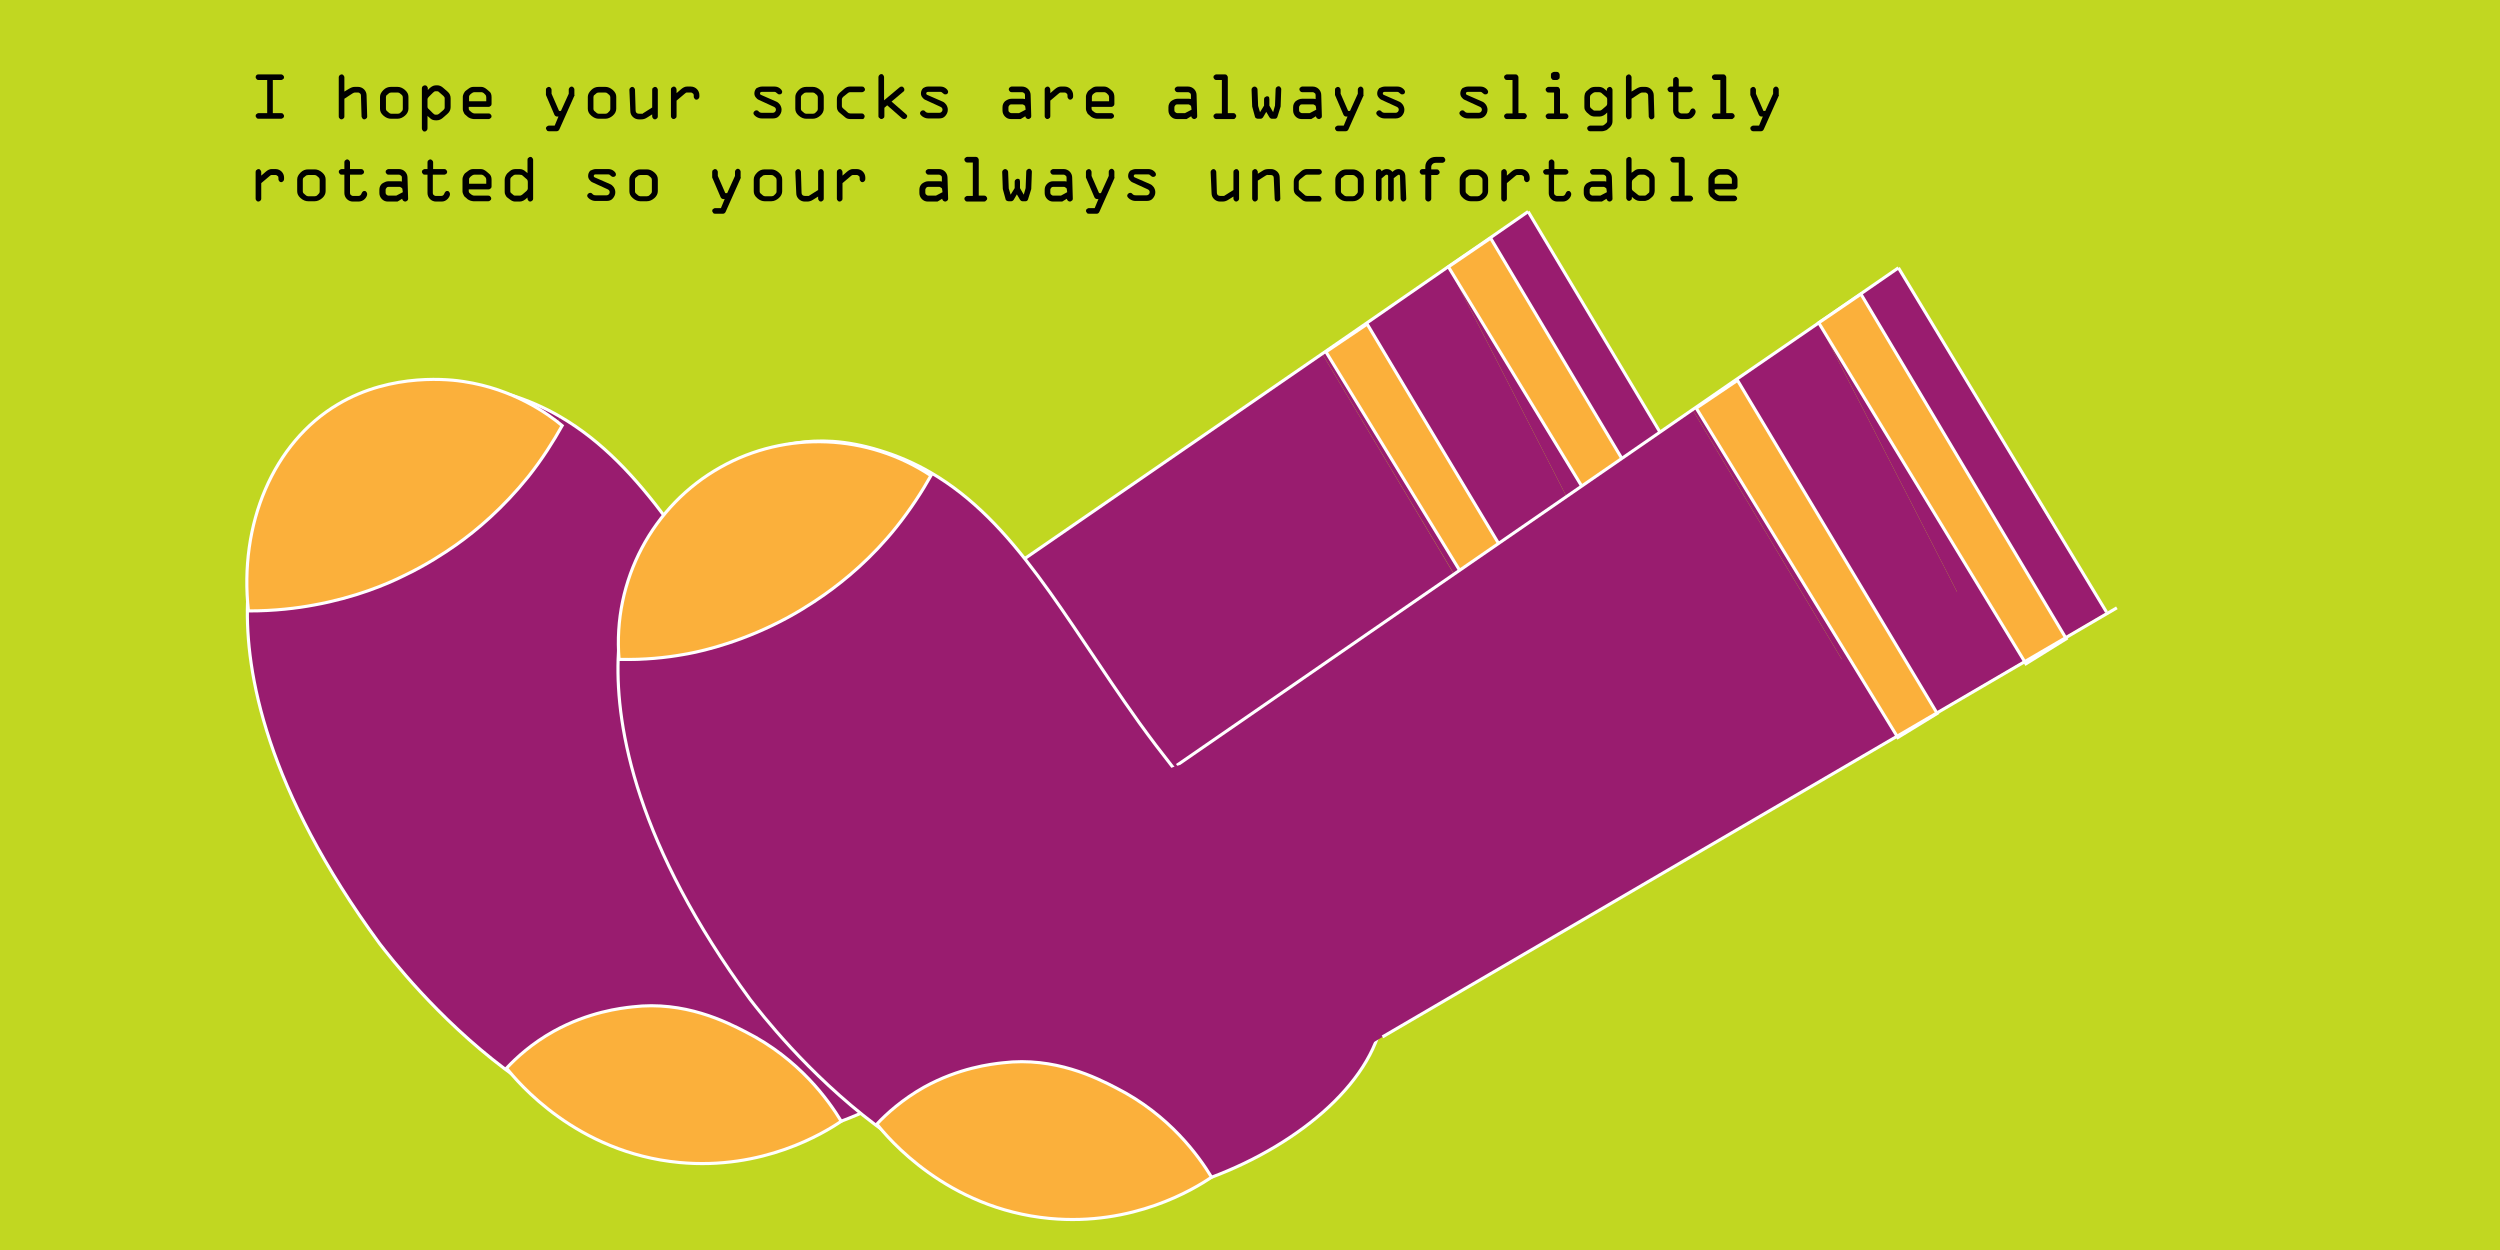 <?xml version="1.0" encoding="utf-8"?>
<!-- Generator: Adobe Illustrator 21.1.0, SVG Export Plug-In . SVG Version: 6.00 Build 0)  -->
<svg version="1.1" id="Layer_1" xmlns="http://www.w3.org/2000/svg" xmlns:xlink="http://www.w3.org/1999/xlink" x="0px" y="0px"
	 viewBox="0 0 800 400" style="enable-background:new 0 0 800 400;" xml:space="preserve">
<rect x="0" y="0" width="800" height="400" fill="#808080" stroke="none"/>
<style type="text/css">
	.st0{fill:#C1D721;stroke:#FFFFFF;stroke-miterlimit:10;}
	.st1{fill:#991C6F;}
	.st2{fill:none;stroke:#FFFFFF;stroke-miterlimit:10;}
	.st3{fill:#991C6F;stroke:#000000;stroke-miterlimit:10;}
	.st4{fill:#991C6F;stroke:#FFFFFF;stroke-miterlimit:10;}
	.st5{fill:#FBB03B;stroke:#FFFFFF;stroke-miterlimit:10;}
</style>
<polygon class="st0" points="814.6,408.3 -21.7,408.3 -5.6,-6.3 830.7,-6.3 "/>
<g id="XMLID_1_">
	<g>
		<polygon class="st1" points="489,67.7 547.6,165.6 527.7,178.1 475,77.4 		"/>
		<polygon class="st1" points="475,77.4 527.7,178.1 515.2,186 463.5,85.3 		"/>
		<polygon class="st1" points="463.5,85.3 515.2,186 490.9,201.2 436,104.3 		"/>
		<polygon class="st1" points="436,104.3 490.9,201.2 479.9,208.1 423.1,113.2 		"/>
		<path class="st1" d="M423.1,113.2l56.8,95l-155.4,97.6c2.6-24.8-26-25.8-68-78.5l1.6-0.2L423.1,113.2z"/>
		<path class="st1" d="M256.4,227.2c42,52.8,70.6,53.8,68,78.5c-2.2,21.6-26.1,42.3-55.2,53.1c-4.6-7.1-12.9-17.8-26.5-26.3
			c-6.1-3.8-11.9-6.3-16.9-8.1c-5.7-1.7-16.3-3.9-29-1.6c-18.8,3.4-30.6,14.5-34.7,18.9l-0.2,0.3c-21.9-16.5-36.9-36-40.1-40.1
			c0,0,0,0,0,0s0,0,0,0c-36.5-49.5-43.1-86.7-42.3-108.9h0.2c10.5-0.1,35.3-1.6,60.7-17.7c7.3-4.6,23.5-16.2,35.8-36.3
			c1.1-1.8,1.9-3.3,2.5-4.3l0.6-1.5c27,15.7,42.3,45.8,66.7,80C249.5,218.2,253,222.9,256.4,227.2z"/>
		<path class="st1" d="M242.7,332.6c13.6,8.5,21.9,19.2,26.5,26.3c-18.1,6.7-38.1,9.7-56.3,6.8c-19.1-3.1-36.6-12.7-51-23.6l0.2-0.3
			c4.1-4.3,15.9-15.5,34.7-18.9c12.8-2.3,23.3-0.1,29,1.6C230.8,326.2,236.6,328.8,242.7,332.6z"/>
		<path class="st1" d="M179.2,133.3l-0.6,1.5c-0.6,1-1.4,2.5-2.5,4.3c-12.3,20.1-28.6,31.7-35.8,36.3
			c-25.4,16.1-50.2,17.7-60.7,17.7h-0.2c0.5-15.3,4.5-23.4,4.5-23.4c8.2-20.4,28-42.1,52.8-45.9c6.7-1,15.2-1,26.3,2.4
			C168.8,128,174.2,130.4,179.2,133.3z"/>
	</g>
	<g>
		<path class="st2" d="M256.4,227.2c-3.4-4.3-6.9-8.9-10.5-13.9c-24.4-34.2-39.7-64.3-66.7-80c-5-2.9-10.4-5.3-16.4-7.1
			c-11.1-3.4-19.6-3.4-26.3-2.4c-24.8,3.9-44.5,25.5-52.8,45.9c0,0-4,8.1-4.5,23.4c-0.7,22.1,5.9,59.3,42.3,108.9c0,0,0,0,0,0
			s0,0,0,0c3.2,4.1,18.2,23.6,40.1,40.1c14.5,10.9,31.9,20.5,51,23.6c18.2,2.9,38.3-0.1,56.3-6.8c29.1-10.9,53-31.6,55.2-53.1
			C327,280.9,298.4,280,256.4,227.2z"/>
		<polyline class="st2" points="258,226.9 423.1,113.2 436,104.3 463.5,85.3 475,77.4 489,67.7 		"/>
		<path class="st2" d="M79.6,193.1c10.5-0.1,35.3-1.6,60.7-17.7c7.3-4.6,23.5-16.2,35.8-36.3c1.1-1.8,1.9-3.3,2.5-4.3"/>
	</g>
</g>
<path class="st3" d="M267.4,355.5"/>
<path class="st4" d="M69.4,150.8"/>
<path class="st5" d="M406.5,97.8"/>
<path class="st5" d="M458.2,156.1"/>
<path class="st5" d="M179.9,136.2c-4.7-3.9-15.6-11.7-31.5-14.1c-3.7-0.6-22.9-3.1-40.3,7.3c-20.6,12.2-31.7,38.3-28.6,66.1
	c8.5,0,15.7-0.9,21-1.9c13.2-2.4,23.2-6.6,28.8-9.4c7.1-3.4,12.6-7,16.6-9.8c6.8-4.8,15.1-11.9,23.1-21.8
	C173.6,146.8,177.1,141.2,179.9,136.2z"/>
<path class="st5" d="M162.1,341.8c3.4,4.3,22.3,27.1,55.3,30.2c26.6,2.5,46.1-9.3,51.8-13.2c-4-6.6-13.4-19.9-30.6-28.6
	c-6.2-3.2-19.6-10-36.2-8c-3.7,0.4-14,1.6-25.2,7.8C170.2,333.9,165.3,338.4,162.1,341.8z"/>
<path class="st5" d="M308,357.6"/>
<path class="st5" d="M275.9,370.2"/>
<path class="st1" d="M318.1,306.2c-20.7-5.3-41.4-10.7-62.2-16V228c1.5-0.7,3.6-1.4,6.2-1.3c0,0,2.4,0.1,4.8,1.3
	c3.9,1.9,25.2,17.9,53.6,40.7c9.4,13.5,12.9,26.3,9.4,31.8c-3,4.8-7,5.7-7,5.8C320.9,306.7,319.2,306.5,318.1,306.2z"/>
<path class="st1" d="M540.1,152.7c-83.7,48.6-167.5,97.2-251.2,145.8c9.3,6.5,18.6,13,27.9,19.5c79.6-46.7,159.2-93.4,238.8-140.1
	C550.4,169.5,545.3,161.1,540.1,152.7z"/>
<path class="st1" d="M364.9,288.5"/>
<path class="st1" d="M527.7,178.1"/>
<path class="st5" d="M501.4,210.3c-4.2,2.6-8.4,5.1-12.6,7.7c-21.5-35.1-43-70.3-64.5-105.4c4.4-3,8.8-5.9,13.2-8.9
	C458.7,139.3,480.1,174.8,501.4,210.3z"/>
<path class="st5" d="M542.7,186.5c-4.3,2.7-8.6,5.3-12.9,8c-22.1-36.4-44.2-72.7-66.3-109.1c4.5-3.1,9-6.1,13.5-9.2
	C498.9,113,520.8,149.8,542.7,186.5z"/>
<g id="XMLID_2_">
	<g>
		<polygon class="st1" points="607.5,85.7 666.1,183.6 646.2,196 593.6,95.3 		"/>
		<polygon class="st1" points="593.6,95.3 646.2,196 633.7,203.9 582,103.3 		"/>
		<polygon class="st1" points="582,103.3 633.7,203.9 609.5,219.1 554.5,122.2 		"/>
		<polygon class="st1" points="554.5,122.2 609.5,219.1 598.4,226.1 541.6,131.1 		"/>
		<path class="st1" d="M541.6,131.1l56.8,95L443,323.6c2.5-24.8-26-25.8-68-78.6l1.6-0.2L541.6,131.1z"/>
		<path class="st1" d="M375,245.1c42,52.8,70.5,53.8,68,78.6c-2.2,21.6-26.1,42.3-55.2,53.1c-4.6-7.1-12.9-17.8-26.5-26.3
			c-6.1-3.8-11.9-6.3-16.9-8.1c-5.7-1.7-16.3-3.9-29-1.6c-18.8,3.4-30.6,14.5-34.7,18.9l-0.2,0.3c-21.9-16.5-36.9-35.9-40.1-40.1
			c0,0,0,0,0,0s0,0,0,0c-36.5-49.5-43.1-86.7-42.3-108.9h0.2c10.5-0.1,35.3-1.6,60.7-17.7c7.3-4.6,23.5-16.2,35.8-36.3
			c1.1-1.8,1.9-3.3,2.5-4.3l0.6-1.5c27,15.6,42.3,45.8,66.7,80C368.1,236.2,371.6,240.8,375,245.1z"/>
		<path class="st1" d="M361.2,350.5c13.6,8.5,21.9,19.1,26.5,26.3c-18.1,6.7-38.1,9.7-56.3,6.8c-19.1-3.1-36.6-12.7-51-23.6l0.2-0.3
			c4.1-4.3,15.9-15.5,34.7-18.9c12.8-2.3,23.3-0.1,29,1.6C349.3,344.2,355.2,346.7,361.2,350.5z"/>
		<path class="st1" d="M297.8,151.2l-0.6,1.5c-0.6,1-1.4,2.5-2.5,4.3c-12.3,20.1-28.5,31.7-35.8,36.3
			c-25.4,16.1-50.2,17.7-60.7,17.7h-0.2c0.5-15.3,4.5-23.4,4.5-23.4c8.2-20.4,28-42.1,52.8-45.9c6.7-1.1,15.2-1,26.3,2.4
			C287.4,145.9,292.8,148.3,297.8,151.2z"/>
	</g>
	<g>
		<path class="st2" d="M375,245.1c-3.4-4.3-6.9-8.9-10.5-13.9c-24.4-34.2-39.7-64.3-66.7-80c-5-2.9-10.4-5.3-16.4-7.1
			c-11.1-3.4-19.6-3.4-26.3-2.4c-24.8,3.9-44.5,25.5-52.8,45.9c0,0-4,8.1-4.5,23.4c-0.7,22.1,5.9,59.3,42.3,108.9c0,0,0,0,0,0
			s0,0,0,0c3.2,4.1,18.2,23.6,40.1,40.1c14.5,10.9,32,20.5,51,23.6c18.2,2.9,38.3-0.1,56.3-6.8c29.1-10.9,53-31.6,55.2-53.1
			C445.5,298.9,417,297.9,375,245.1z"/>
		<polyline class="st2" points="376.6,244.9 541.6,131.1 554.5,122.2 582,103.3 593.6,95.3 607.5,85.7 		"/>
		<path class="st2" d="M198.1,211c10.5-0.1,35.3-1.6,60.7-17.7c7.3-4.6,23.5-16.2,35.8-36.3c1.1-1.8,1.9-3.3,2.5-4.3"/>
	</g>
</g>
<path class="st3" d="M386,373.4"/>
<path class="st5" d="M525,115.7"/>
<path class="st5" d="M576.7,174.1"/>
<path class="st5" d="M297.9,152.2c-20.2-13.4-46.3-14.5-67.3-2.7c-21.8,12.2-34.6,36.3-32.5,61.5c8.3,0.2,15.2-0.6,20.3-1.5
	c3.7-0.6,15.1-2.8,28.8-9.4c7.1-3.4,12.6-7,16.6-9.8c6.8-4.8,15.2-11.8,23.1-21.7C291.5,162.8,295.1,157.2,297.9,152.2z"/>
<path class="st5" d="M280.6,359.7c3.4,4.3,22.3,27.1,55.3,30.2c26.6,2.5,46.1-9.3,51.8-13.2c-4-6.6-13.4-19.9-30.6-28.6
	c-6.2-3.2-19.6-10-36.2-8c-3.7,0.4-14,1.6-25.2,7.8C288.8,351.8,283.8,356.3,280.6,359.7z"/>
<path class="st5" d="M426.6,375.5"/>
<path class="st5" d="M394.4,388.2"/>
<path class="st1" d="M436.6,324.2c-20.7-5.3-41.4-10.7-62.2-16v-62.3c1.5-0.7,3.6-1.4,6.2-1.3c0,0,2.4,0.1,4.8,1.3
	c3.9,1.9,25.2,17.9,53.6,40.7c9.4,13.5,12.9,26.3,9.4,31.8c-3,4.8-7,5.7-7,5.8C439.4,324.7,437.7,324.4,436.6,324.2z"/>
<path class="st1" d="M658.6,170.7c-83.7,48.6-167.5,97.2-251.2,145.8c9.3,6.5,18.6,13,27.9,19.5c79.6-46.7,159.2-93.4,238.8-140.1
	C669,187.5,663.8,179.1,658.6,170.7z"/>
<path class="st1" d="M483.4,306.4"/>
<path class="st1" d="M646.2,196"/>
<path class="st5" d="M619.9,228.3c-4.2,2.6-8.4,5.1-12.6,7.7c-21.5-35.1-43-70.3-64.5-105.4c4.4-3,8.8-5.9,13.2-8.9
	C577.3,157.3,598.6,192.8,619.9,228.3z"/>
<path class="st5" d="M661.2,204.4c-4.3,2.7-8.6,5.3-12.9,8c-22.1-36.4-44.2-72.7-66.3-109.1c4.5-3.1,9-6.1,13.5-9.2
	C617.4,130.9,639.3,167.7,661.2,204.4z"/>
<line class="st2" x1="442.4" y1="331.8" x2="677.4" y2="194.5"/>
<line class="st2" x1="489" y1="67.7" x2="531.2" y2="138.3"/>
<line class="st2" x1="607.5" y1="85.7" x2="674.1" y2="195.9"/>
<g>
	<path d="M82.7,23.8H90c0.2,0,0.4,0.1,0.6,0.3c0.2,0.2,0.3,0.4,0.3,0.6c0,0.3-0.1,0.5-0.3,0.6c-0.2,0.2-0.4,0.3-0.6,0.3h-2.7v10.6
		H90c0.3,0,0.5,0.1,0.6,0.3c0.2,0.2,0.3,0.4,0.3,0.6c0,0.3-0.1,0.5-0.3,0.6c-0.2,0.2-0.4,0.3-0.6,0.3h-7.3c-0.3,0-0.5-0.1-0.6-0.3
		c-0.2-0.2-0.3-0.4-0.3-0.6c0-0.3,0.1-0.5,0.3-0.6c0.2-0.2,0.4-0.3,0.6-0.3h2.8V25.6h-2.8c-0.3,0-0.5-0.1-0.6-0.3
		c-0.2-0.2-0.3-0.4-0.3-0.6c0-0.3,0.1-0.5,0.3-0.7C82.2,23.9,82.4,23.8,82.7,23.8z"/>
	<path d="M108.4,37.2V24.7c0-0.2,0.1-0.5,0.3-0.6c0.2-0.2,0.4-0.3,0.6-0.3c0.3,0,0.5,0.1,0.6,0.3c0.2,0.2,0.3,0.4,0.3,0.6v4.6
		l1.5-0.9c0.7-0.4,1.2-0.6,1.8-0.6h1.1c0.7,0,1.4,0.3,1.9,0.8c0.5,0.5,0.8,1.2,0.8,1.9l0.2,6.8c0,0.3-0.1,0.5-0.3,0.6
		c-0.2,0.2-0.4,0.3-0.6,0.3c-0.3,0-0.5-0.1-0.6-0.3s-0.3-0.4-0.3-0.6l-0.2-6.8c0-0.2-0.1-0.5-0.3-0.6c-0.2-0.2-0.4-0.3-0.6-0.3h-1
		c-0.2,0-0.5,0.1-0.8,0.3l-2.6,1.7v5.7c0,0.3-0.1,0.5-0.3,0.6c-0.2,0.2-0.4,0.3-0.6,0.3c-0.3,0-0.5-0.1-0.6-0.3
		C108.4,37.7,108.4,37.4,108.4,37.2z"/>
	<path d="M130.7,31v3.8c0,0.8-0.4,1.6-1.1,2.2s-1.5,1-2.4,1h-2.1c-0.8,0-1.6-0.3-2.4-1s-1.1-1.4-1.1-2.2V31c0-0.8,0.4-1.5,1.1-2.2
		c0.7-0.7,1.5-1,2.4-1h2.1c0.8,0,1.6,0.3,2.4,1S130.7,30.2,130.7,31z M123.5,31.1v3.7c0,0.3,0.1,0.6,0.4,0.8l0.7,0.6
		c0.2,0.1,0.4,0.2,0.6,0.2h2.1c0.3,0,0.6-0.1,0.8-0.3l0.5-0.5c0.2-0.2,0.3-0.4,0.3-0.7v-3.7c0-0.4-0.1-0.6-0.3-0.8l-0.6-0.5
		c-0.2-0.2-0.5-0.3-0.8-0.3h-1.9c-0.4,0-0.7,0.1-0.9,0.3l-0.6,0.5C123.6,30.5,123.5,30.8,123.5,31.1z"/>
	<path d="M136.8,37.1v4c0,0.3-0.1,0.5-0.3,0.7c-0.2,0.2-0.4,0.3-0.6,0.3c-0.3,0-0.5-0.1-0.6-0.3c-0.2-0.2-0.3-0.4-0.3-0.7V28.2
		c0-0.2,0.1-0.5,0.3-0.6c0.2-0.2,0.4-0.3,0.7-0.3c0.2,0,0.5,0.1,0.6,0.3c0.2,0.2,0.3,0.4,0.3,0.6v0.6c0.9-1,1.7-1.5,2.6-1.5h0.4
		c0.6,0,1.2,0.2,1.8,0.7l1.5,1.3c0.7,0.6,1,1.3,1,2.2v2.8c0,0.9-0.4,1.6-1.1,2.2l-1.5,1.3c-0.5,0.4-1.1,0.7-1.8,0.7h-0.4
		c-0.7,0-1.3-0.2-1.8-0.7L136.8,37.1z M139.3,36.7h0.5c0.2,0,0.5-0.1,0.7-0.3l1.4-1.2c0.2-0.2,0.4-0.4,0.4-0.8v-2.9
		c0-0.3-0.1-0.5-0.4-0.8l-1.5-1.3c-0.2-0.2-0.4-0.2-0.6-0.2h-0.5c-0.2,0-0.5,0.2-0.8,0.5l-1.3,1.3c-0.2,0.2-0.4,0.5-0.4,0.8v2.3
		c0,0.3,0.1,0.6,0.4,0.8l1.3,1.3C138.8,36.5,139.1,36.7,139.3,36.7z"/>
	<path d="M157.3,31.1v2.2c0,0.2-0.1,0.5-0.3,0.6c-0.2,0.2-0.4,0.3-0.6,0.3H150v0.5c0,0.3,0.1,0.6,0.4,0.8L151,36
		c0.3,0.2,0.6,0.3,0.8,0.3h4.6c0.2,0,0.5,0.1,0.6,0.3c0.2,0.2,0.3,0.4,0.3,0.6c0,0.2-0.1,0.5-0.3,0.6c-0.2,0.2-0.4,0.3-0.6,0.3h-4.8
		c-0.3,0-0.6-0.1-1-0.2c-0.3-0.1-0.6-0.3-0.8-0.4l-0.8-0.7c-0.3-0.2-0.5-0.5-0.6-0.8c-0.2-0.4-0.3-0.7-0.3-1v-4.1
		c0-0.2,0.1-0.6,0.3-1c0.2-0.4,0.4-0.7,0.7-0.9l0.8-0.6c0.5-0.4,1-0.6,1.6-0.6h2.5c0.6,0,1.2,0.3,1.8,0.8l0.7,0.6
		C157.1,29.6,157.3,30.3,157.3,31.1z M150.1,31v1.4h5.5v-1.3c0-0.3-0.1-0.6-0.3-0.8l-0.5-0.5c-0.3-0.2-0.5-0.3-0.7-0.3h-2.3
		c-0.3,0-0.5,0.1-0.8,0.3l-0.5,0.4C150.2,30.5,150.1,30.7,150.1,31z"/>
	<path d="M183.9,30.4l-4.9,11c-0.2,0.4-0.5,0.6-0.9,0.6h-2.5c-0.3,0-0.5-0.1-0.6-0.3s-0.3-0.4-0.3-0.6c0-0.3,0.1-0.5,0.3-0.6
		c0.2-0.2,0.4-0.3,0.6-0.3h1.9l1.2-2.9h-0.4c-0.4,0-0.7-0.2-0.9-0.6l-2.7-6.3v-1.7c0-0.3,0.1-0.5,0.3-0.6c0.2-0.2,0.4-0.3,0.6-0.3
		c0.3,0,0.5,0.1,0.6,0.3c0.2,0.2,0.3,0.4,0.3,0.6l0,1.3l2.4,5.5h0.6l2.5-5.5l0-1.4c0-0.2,0.1-0.4,0.3-0.6c0.2-0.2,0.4-0.3,0.6-0.3
		c0.2,0,0.5,0.1,0.6,0.3c0.2,0.2,0.3,0.4,0.3,0.6V30.4z"/>
	<path d="M197.2,31v3.8c0,0.8-0.4,1.6-1.1,2.2s-1.5,1-2.4,1h-2.1c-0.8,0-1.6-0.3-2.4-1s-1.1-1.4-1.1-2.2V31c0-0.8,0.4-1.5,1.1-2.2
		c0.7-0.7,1.5-1,2.4-1h2.1c0.8,0,1.6,0.3,2.4,1S197.2,30.2,197.2,31z M189.9,31.1v3.7c0,0.3,0.1,0.6,0.4,0.8l0.7,0.6
		c0.2,0.1,0.4,0.2,0.6,0.2h2.1c0.3,0,0.6-0.1,0.8-0.3l0.5-0.5c0.2-0.2,0.3-0.4,0.3-0.7v-3.7c0-0.4-0.1-0.6-0.3-0.8l-0.6-0.5
		c-0.2-0.2-0.5-0.3-0.8-0.3h-1.9c-0.4,0-0.7,0.1-0.9,0.3l-0.6,0.5C190,30.5,189.9,30.8,189.9,31.1z"/>
	<path d="M205.7,36.3l3-1.9v-5.7c0-0.3,0.1-0.5,0.3-0.6c0.2-0.2,0.4-0.3,0.6-0.3c0.3,0,0.5,0.1,0.6,0.3c0.2,0.2,0.3,0.4,0.3,0.6v8.6
		c0,0.2-0.1,0.5-0.3,0.6c-0.2,0.2-0.4,0.3-0.6,0.3c-0.2,0-0.5-0.1-0.6-0.3c-0.2-0.2-0.3-0.4-0.3-0.6v-0.7l-1.6,1
		c-0.6,0.4-1.2,0.6-1.9,0.6h-0.8c-0.7,0-1.4-0.3-1.9-0.8c-0.5-0.5-0.8-1.1-0.8-1.9l-0.3-6.8c0-0.2,0.1-0.4,0.3-0.6s0.4-0.3,0.6-0.3
		c0.2,0,0.5,0.1,0.6,0.3c0.2,0.2,0.3,0.4,0.3,0.6l0.2,6.7c0,0.6,0.4,1,1.1,1H205.7z"/>
	<path d="M214.7,37.2v-8.6c0-0.3,0.1-0.5,0.3-0.6c0.2-0.2,0.4-0.3,0.6-0.3c0.3,0,0.5,0.1,0.6,0.3c0.2,0.2,0.3,0.4,0.3,0.7v1.1
		l1.5-1.3c0.6-0.5,1.2-0.8,1.8-0.8h1.3c0.7,0,1.4,0.3,1.9,0.8c0.5,0.5,0.8,1.2,0.8,1.9v0.5c0,0.3-0.1,0.5-0.3,0.7
		c-0.2,0.2-0.4,0.3-0.6,0.3c-0.3,0-0.5-0.1-0.6-0.3c-0.2-0.2-0.3-0.4-0.3-0.6v-0.5c0-0.3-0.1-0.5-0.3-0.6c-0.2-0.2-0.4-0.3-0.6-0.3
		h-1.2c-0.3,0-0.5,0.1-0.8,0.4l-2.6,2.2v5c0,0.3-0.1,0.5-0.3,0.6c-0.2,0.2-0.4,0.3-0.6,0.3c-0.3,0-0.5-0.1-0.6-0.3
		C214.8,37.7,214.7,37.4,214.7,37.2z"/>
	<path d="M243.8,27.7h4.1c0.6,0,1.2,0.2,1.7,0.6c0.5,0.4,0.7,0.8,0.7,1.1c0,0.3-0.1,0.5-0.3,0.6c-0.2,0.2-0.4,0.2-0.6,0.2
		c-0.3,0-0.5-0.1-0.8-0.4s-0.5-0.4-0.7-0.4h-4.1c-0.4,0-0.6,0.2-0.6,0.5c0,0.2,0.1,0.4,0.4,0.5l4.8,2.1c0.5,0.2,0.9,0.6,1.2,1
		c0.3,0.5,0.5,1,0.5,1.6c0,0.8-0.3,1.4-0.8,2s-1.2,0.8-1.9,0.8h-3.7c-0.6,0-1.2-0.2-1.8-0.6c-0.5-0.4-0.8-0.7-0.8-1.1
		c0-0.2,0.1-0.4,0.3-0.6c0.2-0.2,0.4-0.3,0.7-0.3c0.2,0,0.5,0.1,0.7,0.4c0.3,0.3,0.6,0.4,1.1,0.4h3.4c0.3,0,0.5-0.1,0.7-0.3
		c0.2-0.2,0.3-0.4,0.3-0.7c0-0.4-0.2-0.7-0.6-0.9l-4.8-2.2c-0.5-0.2-0.8-0.5-1.1-0.9c-0.3-0.4-0.4-0.8-0.4-1.2
		c0-0.6,0.2-1.2,0.7-1.7C242.6,28,243.1,27.7,243.8,27.7z"/>
	<path d="M263.6,31v3.8c0,0.8-0.4,1.6-1.1,2.2s-1.5,1-2.4,1H258c-0.8,0-1.6-0.3-2.4-1s-1.1-1.4-1.1-2.2V31c0-0.8,0.4-1.5,1.1-2.2
		c0.7-0.7,1.5-1,2.4-1h2.1c0.8,0,1.6,0.3,2.4,1S263.6,30.2,263.6,31z M256.3,31.1v3.7c0,0.3,0.1,0.6,0.4,0.8l0.7,0.6
		c0.2,0.1,0.4,0.2,0.6,0.2h2.1c0.3,0,0.6-0.1,0.8-0.3l0.5-0.5c0.2-0.2,0.3-0.4,0.3-0.7v-3.7c0-0.4-0.1-0.6-0.3-0.8l-0.6-0.5
		c-0.2-0.2-0.5-0.3-0.8-0.3h-1.9c-0.4,0-0.7,0.1-0.9,0.3l-0.6,0.5C256.5,30.5,256.3,30.8,256.3,31.1z"/>
	<path d="M276,38.1h-3.9c-0.7,0-1.3-0.2-1.7-0.6l-1.8-1.5c-0.6-0.5-0.8-1.1-0.8-1.9v-2.4c0-0.8,0.3-1.4,0.9-2l1.6-1.4
		c0.5-0.4,1.1-0.6,1.6-0.6h4c0.3,0,0.5,0.1,0.6,0.3c0.2,0.2,0.3,0.4,0.3,0.6c0,0.3-0.1,0.5-0.3,0.6c-0.2,0.2-0.4,0.3-0.6,0.3h-3.9
		c-0.2,0-0.5,0.1-0.7,0.3l-1.5,1.2c-0.2,0.2-0.4,0.5-0.4,0.8v2.2c0,0.2,0.1,0.4,0.3,0.6l1.6,1.4c0.2,0.2,0.5,0.3,0.8,0.3h3.7
		c0.2,0,0.5,0.1,0.6,0.3c0.2,0.2,0.3,0.4,0.3,0.6c0,0.3-0.1,0.5-0.3,0.6C276.5,38,276.3,38.1,276,38.1z"/>
	<path d="M281.1,37.2V24.7c0-0.3,0.1-0.5,0.3-0.7c0.2-0.2,0.4-0.3,0.6-0.3c0.3,0,0.5,0.1,0.6,0.3c0.2,0.2,0.3,0.4,0.3,0.7v7.4
		l4.9-4.1c0.2-0.2,0.4-0.3,0.7-0.3c0.3,0,0.5,0.1,0.6,0.3c0.2,0.2,0.3,0.4,0.3,0.7c0,0.3-0.1,0.5-0.3,0.6l-3.8,3.2l4.7,4.1
		c0.2,0.2,0.3,0.3,0.3,0.6c0,0.2-0.1,0.4-0.3,0.6c-0.2,0.2-0.4,0.3-0.6,0.3c-0.3,0-0.5-0.1-0.7-0.2l-4.8-4.2l-0.9,0.8v2.7
		c0,0.3-0.1,0.5-0.3,0.6c-0.2,0.2-0.4,0.3-0.6,0.3c-0.3,0-0.5-0.1-0.6-0.3C281.2,37.7,281.1,37.4,281.1,37.2z"/>
	<path d="M296.9,27.7h4.1c0.6,0,1.2,0.2,1.7,0.6c0.5,0.4,0.7,0.8,0.7,1.1c0,0.3-0.1,0.5-0.3,0.6c-0.2,0.2-0.4,0.2-0.6,0.2
		c-0.3,0-0.5-0.1-0.8-0.4s-0.5-0.4-0.7-0.4H297c-0.4,0-0.6,0.2-0.6,0.5c0,0.2,0.1,0.4,0.4,0.5l4.8,2.1c0.5,0.2,0.9,0.6,1.2,1
		c0.3,0.5,0.5,1,0.5,1.6c0,0.8-0.3,1.4-0.8,2s-1.2,0.8-1.9,0.8H297c-0.6,0-1.2-0.2-1.8-0.6c-0.5-0.4-0.8-0.7-0.8-1.1
		c0-0.2,0.1-0.4,0.3-0.6c0.2-0.2,0.4-0.3,0.7-0.3c0.2,0,0.5,0.1,0.7,0.4c0.3,0.3,0.6,0.4,1.1,0.4h3.4c0.3,0,0.5-0.1,0.7-0.3
		c0.2-0.2,0.3-0.4,0.3-0.7c0-0.4-0.2-0.7-0.6-0.9l-4.8-2.2c-0.5-0.2-0.8-0.5-1.1-0.9c-0.3-0.4-0.4-0.8-0.4-1.2
		c0-0.6,0.2-1.2,0.7-1.7C295.7,28,296.3,27.7,296.9,27.7z"/>
	<path d="M323.7,31.6h3.5c0.2,0,0.5,0,0.8,0.1l0-1.3c0-0.3-0.1-0.5-0.3-0.6c-0.2-0.2-0.4-0.3-0.6-0.3h-3.4c-0.2,0-0.5-0.1-0.6-0.3
		c-0.2-0.2-0.3-0.4-0.3-0.6c0-0.3,0.1-0.5,0.3-0.6c0.2-0.2,0.4-0.3,0.6-0.3h3.4c0.7,0,1.4,0.3,1.9,0.8c0.5,0.5,0.8,1.2,0.8,1.9
		l0.2,6.8c0,0.3-0.1,0.5-0.3,0.6c-0.2,0.2-0.4,0.3-0.6,0.3c-0.3,0-0.5-0.1-0.7-0.3c-0.2-0.2-0.3-0.4-0.3-0.6l-1.5,0.9h-3.1
		c-0.8,0-1.4-0.3-1.9-0.8c-0.5-0.5-0.8-1.2-0.8-1.9v-1.1c0-0.8,0.3-1.4,0.8-1.9C322.3,31.9,322.9,31.6,323.7,31.6z M328.2,35.1
		l-0.1-0.8c0-0.3-0.1-0.5-0.3-0.6s-0.4-0.3-0.6-0.3h-3.6c-0.3,0-0.5,0.1-0.6,0.3c-0.2,0.2-0.3,0.4-0.3,0.6v1c0,0.2,0.1,0.5,0.3,0.6
		c0.2,0.2,0.4,0.3,0.6,0.3h2.5L328.2,35.1z"/>
	<path d="M334.3,37.2v-8.6c0-0.3,0.1-0.5,0.3-0.6c0.2-0.2,0.4-0.3,0.6-0.3c0.3,0,0.5,0.1,0.6,0.3c0.2,0.2,0.3,0.4,0.3,0.7v1.1
		l1.5-1.3c0.6-0.5,1.2-0.8,1.8-0.8h1.3c0.7,0,1.4,0.3,1.9,0.8c0.5,0.5,0.8,1.2,0.8,1.9v0.5c0,0.3-0.1,0.5-0.3,0.7
		c-0.2,0.2-0.4,0.3-0.6,0.3c-0.3,0-0.5-0.1-0.6-0.3c-0.2-0.2-0.3-0.4-0.3-0.6v-0.5c0-0.3-0.1-0.5-0.3-0.6c-0.2-0.2-0.4-0.3-0.6-0.3
		h-1.2c-0.3,0-0.5,0.1-0.8,0.4l-2.6,2.2v5c0,0.3-0.1,0.5-0.3,0.6c-0.2,0.2-0.4,0.3-0.6,0.3c-0.3,0-0.5-0.1-0.6-0.3
		C334.4,37.7,334.3,37.4,334.3,37.2z"/>
	<path d="M356.6,31.1v2.2c0,0.2-0.1,0.5-0.3,0.6c-0.2,0.2-0.4,0.3-0.6,0.3h-6.4v0.5c0,0.3,0.1,0.6,0.4,0.8l0.5,0.4
		c0.3,0.2,0.6,0.3,0.8,0.3h4.6c0.2,0,0.5,0.1,0.6,0.3c0.2,0.2,0.3,0.4,0.3,0.6c0,0.2-0.1,0.5-0.3,0.6c-0.2,0.2-0.4,0.3-0.6,0.3H351
		c-0.3,0-0.6-0.1-1-0.2c-0.3-0.1-0.6-0.3-0.8-0.4l-0.8-0.7c-0.3-0.2-0.5-0.5-0.6-0.8c-0.2-0.4-0.3-0.7-0.3-1v-4.1
		c0-0.2,0.1-0.6,0.3-1c0.2-0.4,0.4-0.7,0.7-0.9l0.8-0.6c0.5-0.4,1-0.6,1.6-0.6h2.5c0.6,0,1.2,0.3,1.8,0.8l0.7,0.6
		C356.4,29.6,356.6,30.3,356.6,31.1z M349.4,31v1.4h5.5v-1.3c0-0.3-0.1-0.6-0.3-0.8l-0.5-0.5c-0.3-0.2-0.5-0.3-0.7-0.3H351
		c-0.3,0-0.5,0.1-0.8,0.3l-0.5,0.4C349.5,30.5,349.4,30.7,349.4,31z"/>
	<path d="M376.8,31.6h3.5c0.2,0,0.5,0,0.8,0.1l0-1.3c0-0.3-0.1-0.5-0.3-0.6c-0.2-0.2-0.4-0.3-0.6-0.3h-3.4c-0.2,0-0.5-0.1-0.6-0.3
		c-0.2-0.2-0.3-0.4-0.3-0.6c0-0.3,0.1-0.5,0.3-0.6c0.2-0.2,0.4-0.3,0.6-0.3h3.4c0.7,0,1.4,0.3,1.9,0.8c0.5,0.5,0.8,1.2,0.8,1.9
		l0.2,6.8c0,0.3-0.1,0.5-0.3,0.6c-0.2,0.2-0.4,0.3-0.6,0.3c-0.3,0-0.5-0.1-0.7-0.3c-0.2-0.2-0.3-0.4-0.3-0.6l-1.5,0.9h-3.1
		c-0.8,0-1.4-0.3-1.9-0.8c-0.5-0.5-0.8-1.2-0.8-1.9v-1.1c0-0.8,0.3-1.4,0.8-1.9C375.4,31.9,376.1,31.6,376.8,31.6z M381.3,35.1
		l-0.1-0.8c0-0.3-0.1-0.5-0.3-0.6s-0.4-0.3-0.6-0.3h-3.6c-0.3,0-0.5,0.1-0.6,0.3c-0.2,0.2-0.3,0.4-0.3,0.6v1c0,0.2,0.1,0.5,0.3,0.6
		c0.2,0.2,0.4,0.3,0.6,0.3h2.5L381.3,35.1z"/>
	<path d="M394.7,38.1h-5.5c-0.3,0-0.5-0.1-0.6-0.3c-0.2-0.2-0.3-0.4-0.3-0.6c0-0.2,0.1-0.5,0.3-0.6c0.2-0.2,0.4-0.3,0.6-0.3h1.8
		V25.6h-1.8c-0.3,0-0.5-0.1-0.6-0.3c-0.2-0.2-0.3-0.4-0.3-0.6c0-0.3,0.1-0.5,0.3-0.6c0.2-0.2,0.4-0.3,0.6-0.3h2.8
		c0.2,0,0.5,0.1,0.6,0.3c0.2,0.2,0.3,0.4,0.3,0.6v11.5h1.8c0.2,0,0.5,0.1,0.6,0.3c0.2,0.2,0.3,0.4,0.3,0.6c0,0.3-0.1,0.5-0.3,0.6
		C395.2,38,395,38.1,394.7,38.1z"/>
	<path d="M406.2,31.7v2.1l1.2,2.1l0.6-2.1l0.2-5.3c0-0.2,0.1-0.5,0.3-0.6c0.2-0.2,0.4-0.3,0.6-0.3c0.3,0,0.5,0.1,0.6,0.3
		c0.2,0.2,0.3,0.4,0.3,0.6l-0.2,5.6l-1,3.2c-0.1,0.4-0.4,0.7-0.8,0.7h-1c-0.3,0-0.6-0.2-0.8-0.5l-1-1.7l-1,1.7
		c-0.2,0.3-0.5,0.5-0.8,0.5h-0.9c-0.2,0-0.4-0.1-0.6-0.2c-0.2-0.1-0.3-0.3-0.3-0.4l-0.9-3.3l-0.2-5.5c0-0.2,0.1-0.4,0.3-0.6
		c0.2-0.2,0.4-0.3,0.7-0.3c0.2,0,0.4,0.1,0.6,0.3c0.2,0.2,0.3,0.4,0.3,0.6l0.2,5.3l0.6,2l1.3-2.1v-2.1c0-0.2,0.1-0.5,0.3-0.6
		s0.4-0.3,0.7-0.3c0.2,0,0.5,0.1,0.6,0.3C406.1,31.3,406.2,31.5,406.2,31.7z"/>
	<path d="M416.7,31.6h3.5c0.2,0,0.5,0,0.8,0.1l0-1.3c0-0.3-0.1-0.5-0.3-0.6c-0.2-0.2-0.4-0.3-0.6-0.3h-3.4c-0.2,0-0.5-0.1-0.6-0.3
		c-0.2-0.2-0.3-0.4-0.3-0.6c0-0.3,0.1-0.5,0.3-0.6c0.2-0.2,0.4-0.3,0.6-0.3h3.4c0.7,0,1.4,0.3,1.9,0.8c0.5,0.5,0.8,1.2,0.8,1.9
		l0.2,6.8c0,0.3-0.1,0.5-0.3,0.6c-0.2,0.2-0.4,0.3-0.6,0.3c-0.3,0-0.5-0.1-0.7-0.3c-0.2-0.2-0.3-0.4-0.3-0.6l-1.5,0.9h-3.1
		c-0.8,0-1.4-0.3-1.9-0.8c-0.5-0.5-0.8-1.2-0.8-1.9v-1.1c0-0.8,0.3-1.4,0.8-1.9C415.3,31.9,415.9,31.6,416.7,31.6z M421.2,35.1
		l-0.1-0.8c0-0.3-0.1-0.5-0.3-0.6s-0.4-0.3-0.6-0.3h-3.6c-0.3,0-0.5,0.1-0.6,0.3c-0.2,0.2-0.3,0.4-0.3,0.6v1c0,0.2,0.1,0.5,0.3,0.6
		c0.2,0.2,0.4,0.3,0.6,0.3h2.5L421.2,35.1z"/>
	<path d="M436.4,30.4l-4.9,11c-0.2,0.4-0.5,0.6-0.9,0.6h-2.5c-0.3,0-0.5-0.1-0.6-0.3c-0.2-0.2-0.3-0.4-0.3-0.6
		c0-0.3,0.1-0.5,0.3-0.6c0.2-0.2,0.4-0.3,0.6-0.3h1.9l1.2-2.9h-0.4c-0.4,0-0.7-0.2-0.9-0.6l-2.7-6.3v-1.7c0-0.3,0.1-0.5,0.3-0.6
		c0.2-0.2,0.4-0.3,0.6-0.3c0.3,0,0.5,0.1,0.6,0.3c0.2,0.2,0.3,0.4,0.3,0.6V30l2.4,5.5h0.6l2.5-5.5l0-1.4c0-0.2,0.1-0.4,0.3-0.6
		c0.2-0.2,0.4-0.3,0.6-0.3c0.2,0,0.5,0.1,0.6,0.3c0.2,0.2,0.3,0.4,0.3,0.6V30.4z"/>
	<path d="M443.1,27.7h4.1c0.6,0,1.2,0.2,1.7,0.6c0.5,0.4,0.7,0.8,0.7,1.1c0,0.3-0.1,0.5-0.3,0.6c-0.2,0.2-0.4,0.2-0.6,0.2
		c-0.3,0-0.5-0.1-0.8-0.4s-0.5-0.4-0.7-0.4h-4.1c-0.4,0-0.6,0.2-0.6,0.5c0,0.2,0.1,0.4,0.4,0.5l4.8,2.1c0.5,0.2,0.9,0.6,1.2,1
		c0.3,0.5,0.5,1,0.5,1.6c0,0.8-0.3,1.4-0.8,2c-0.5,0.5-1.2,0.8-1.9,0.8h-3.7c-0.6,0-1.2-0.2-1.8-0.6c-0.5-0.4-0.8-0.7-0.8-1.1
		c0-0.2,0.1-0.4,0.3-0.6c0.2-0.2,0.4-0.3,0.7-0.3c0.2,0,0.5,0.1,0.7,0.4c0.3,0.3,0.6,0.4,1.1,0.4h3.4c0.3,0,0.5-0.1,0.7-0.3
		s0.3-0.4,0.3-0.7c0-0.4-0.2-0.7-0.6-0.9l-4.8-2.2c-0.5-0.2-0.8-0.5-1.1-0.9c-0.3-0.4-0.4-0.8-0.4-1.2c0-0.6,0.2-1.2,0.7-1.7
		C441.9,28,442.4,27.7,443.1,27.7z"/>
	<path d="M469.7,27.7h4.1c0.6,0,1.2,0.2,1.7,0.6c0.5,0.4,0.7,0.8,0.7,1.1c0,0.3-0.1,0.5-0.3,0.6c-0.2,0.2-0.4,0.2-0.6,0.2
		c-0.3,0-0.5-0.1-0.8-0.4s-0.5-0.4-0.7-0.4h-4.1c-0.4,0-0.6,0.2-0.6,0.5c0,0.2,0.1,0.4,0.4,0.5l4.8,2.1c0.5,0.2,0.9,0.6,1.2,1
		c0.3,0.5,0.5,1,0.5,1.6c0,0.8-0.3,1.4-0.8,2c-0.5,0.5-1.2,0.8-1.9,0.8h-3.7c-0.6,0-1.2-0.2-1.8-0.6c-0.5-0.4-0.8-0.7-0.8-1.1
		c0-0.2,0.1-0.4,0.3-0.6c0.2-0.2,0.4-0.3,0.7-0.3c0.2,0,0.5,0.1,0.7,0.4c0.3,0.3,0.6,0.4,1.1,0.4h3.4c0.3,0,0.5-0.1,0.7-0.3
		s0.3-0.4,0.3-0.7c0-0.4-0.2-0.7-0.6-0.9l-4.8-2.2c-0.5-0.2-0.8-0.5-1.1-0.9c-0.3-0.4-0.4-0.8-0.4-1.2c0-0.6,0.2-1.2,0.7-1.7
		C468.5,28,469,27.7,469.7,27.7z"/>
	<path d="M487.7,38.1h-5.5c-0.3,0-0.5-0.1-0.6-0.3c-0.2-0.2-0.3-0.4-0.3-0.6c0-0.2,0.1-0.5,0.3-0.6c0.2-0.2,0.4-0.3,0.6-0.3h1.8
		V25.6h-1.8c-0.3,0-0.5-0.1-0.6-0.3c-0.2-0.2-0.3-0.4-0.3-0.6c0-0.3,0.1-0.5,0.3-0.6c0.2-0.2,0.4-0.3,0.6-0.3h2.8
		c0.2,0,0.5,0.1,0.6,0.3c0.2,0.2,0.3,0.4,0.3,0.6v11.5h1.8c0.2,0,0.5,0.1,0.6,0.3c0.2,0.2,0.3,0.4,0.3,0.6c0,0.3-0.1,0.5-0.3,0.6
		C488.2,38,488,38.1,487.7,38.1z"/>
	<path d="M501,38.1h-5.5c-0.3,0-0.5-0.1-0.6-0.3c-0.2-0.2-0.3-0.4-0.3-0.6c0-0.2,0.1-0.5,0.3-0.6c0.2-0.2,0.4-0.3,0.6-0.3h1.8v-6.7
		h-1.8c-0.3,0-0.5-0.1-0.6-0.3c-0.2-0.2-0.3-0.4-0.3-0.6c0-0.3,0.1-0.5,0.3-0.6c0.2-0.2,0.4-0.3,0.6-0.3h2.8c0.3,0,0.5,0.1,0.6,0.3
		c0.2,0.2,0.3,0.4,0.3,0.6v7.6h1.8c0.3,0,0.5,0.1,0.6,0.3c0.2,0.2,0.3,0.4,0.3,0.6c0,0.3-0.1,0.5-0.3,0.6
		C501.5,38,501.3,38.1,501,38.1z M497.3,23h0.9c0.3,0,0.5,0.1,0.6,0.3c0.2,0.2,0.3,0.4,0.3,0.6v0.8c0,0.3-0.1,0.5-0.3,0.6
		c-0.2,0.2-0.4,0.3-0.6,0.3h-1c-0.3,0-0.5-0.1-0.6-0.3c-0.2-0.2-0.3-0.4-0.3-0.6l0-0.8c0-0.3,0.1-0.5,0.3-0.6
		C496.9,23.1,497.1,23,497.3,23z"/>
	<path d="M512.7,42h-3.9c-0.3,0-0.5-0.1-0.6-0.3c-0.2-0.2-0.3-0.4-0.3-0.6c0-0.3,0.1-0.5,0.3-0.6c0.2-0.2,0.4-0.3,0.6-0.3h3.9
		c0.2,0,0.5-0.1,0.7-0.3l0.6-0.5c0.2-0.2,0.3-0.4,0.3-0.6V36c-0.8,0.9-1.7,1.3-2.5,1.3h-1.4c-0.7,0-1.4-0.2-1.9-0.7l-0.7-0.6
		c-0.2-0.2-0.4-0.5-0.6-0.8c-0.2-0.4-0.2-0.7-0.2-1.1v-3c0-0.4,0.1-0.8,0.2-1.2c0.2-0.4,0.4-0.7,0.6-0.8l0.7-0.6
		c0.5-0.5,1.2-0.7,1.9-0.7h1.3c0.7,0,1.4,0.3,1.9,0.8l0.6,0.5l0-0.4c0-0.2,0.1-0.5,0.3-0.6c0.2-0.2,0.4-0.3,0.6-0.3
		c0.3,0,0.5,0.1,0.6,0.3c0.2,0.2,0.3,0.4,0.3,0.6v10.1c0,0.8-0.3,1.4-0.9,2l-0.7,0.6c-0.2,0.2-0.4,0.3-0.8,0.4
		C513.3,41.9,513,42,512.7,42z M511.7,29.5h-1.2c-0.3,0-0.5,0.1-0.8,0.3l-0.6,0.5c-0.2,0.2-0.3,0.4-0.3,0.7v3c0,0.2,0.1,0.5,0.4,0.7
		l0.6,0.5c0.2,0.2,0.4,0.2,0.6,0.2h1.5c0.2,0,0.5-0.1,0.7-0.3l1.4-1.2c0.2-0.2,0.3-0.4,0.3-0.7v-1.4c0-0.3-0.1-0.6-0.4-0.8l-1.5-1.3
		C512.2,29.6,512,29.5,511.7,29.5z"/>
	<path d="M520.3,37.2V24.7c0-0.2,0.1-0.5,0.3-0.6c0.2-0.2,0.4-0.3,0.6-0.3s0.5,0.1,0.6,0.3c0.2,0.2,0.3,0.4,0.3,0.6v4.6l1.5-0.9
		c0.7-0.4,1.2-0.6,1.8-0.6h1.1c0.7,0,1.4,0.3,1.9,0.8s0.8,1.2,0.8,1.9l0.2,6.8c0,0.3-0.1,0.5-0.3,0.6c-0.2,0.2-0.4,0.3-0.6,0.3
		s-0.5-0.1-0.6-0.3s-0.3-0.4-0.3-0.6l-0.2-6.8c0-0.2-0.1-0.5-0.3-0.6c-0.2-0.2-0.4-0.3-0.6-0.3h-1c-0.2,0-0.5,0.1-0.8,0.3l-2.6,1.7
		v5.7c0,0.3-0.1,0.5-0.3,0.6c-0.2,0.2-0.4,0.3-0.6,0.3s-0.5-0.1-0.6-0.3C520.4,37.7,520.3,37.4,520.3,37.2z"/>
	<path d="M539.9,38.1h-1.8c-0.7,0-1.4-0.3-1.9-0.8c-0.5-0.5-0.8-1.2-0.8-1.9v-5.9h-0.9c-0.3,0-0.5-0.1-0.6-0.3
		c-0.2-0.2-0.3-0.4-0.3-0.6c0-0.3,0.1-0.5,0.3-0.6c0.2-0.2,0.4-0.3,0.6-0.3h0.9v-2.2c0-0.3,0.1-0.5,0.3-0.6c0.2-0.2,0.4-0.3,0.6-0.3
		c0.2,0,0.4,0.1,0.6,0.3c0.2,0.2,0.3,0.4,0.3,0.6v2.2h3.6c0.2,0,0.5,0.1,0.6,0.3c0.2,0.2,0.3,0.4,0.3,0.6c0,0.3-0.1,0.5-0.3,0.6
		c-0.2,0.2-0.4,0.3-0.6,0.3h-3.7v5.9c0,0.2,0.1,0.5,0.3,0.6c0.2,0.2,0.4,0.3,0.6,0.3h1.8c0.5,0,0.8-0.3,1-0.8
		c0.2-0.5,0.5-0.8,0.9-0.8c0.3,0,0.5,0.1,0.6,0.3c0.2,0.2,0.3,0.4,0.3,0.7c0,0.5-0.3,1.1-0.8,1.6C541.4,37.8,540.7,38.1,539.9,38.1z
		"/>
	<path d="M554.2,38.1h-5.5c-0.3,0-0.5-0.1-0.6-0.3c-0.2-0.2-0.3-0.4-0.3-0.6c0-0.2,0.1-0.5,0.3-0.6c0.2-0.2,0.4-0.3,0.6-0.3h1.8
		V25.6h-1.8c-0.3,0-0.5-0.1-0.6-0.3c-0.2-0.2-0.3-0.4-0.3-0.6c0-0.3,0.1-0.5,0.3-0.6c0.2-0.2,0.4-0.3,0.6-0.3h2.8
		c0.2,0,0.5,0.1,0.6,0.3c0.2,0.2,0.3,0.4,0.3,0.6v11.5h1.8c0.2,0,0.5,0.1,0.6,0.3c0.2,0.2,0.3,0.4,0.3,0.6c0,0.3-0.1,0.5-0.3,0.6
		C554.6,38,554.4,38.1,554.2,38.1z"/>
	<path d="M569.3,30.4l-4.9,11c-0.2,0.4-0.5,0.6-0.9,0.6H561c-0.3,0-0.5-0.1-0.6-0.3c-0.2-0.2-0.3-0.4-0.3-0.6c0-0.3,0.1-0.5,0.3-0.6
		c0.2-0.2,0.4-0.3,0.6-0.3h1.9l1.2-2.9h-0.4c-0.4,0-0.7-0.2-0.9-0.6l-2.7-6.3v-1.7c0-0.3,0.1-0.5,0.3-0.6c0.2-0.2,0.4-0.3,0.6-0.3
		c0.3,0,0.5,0.1,0.6,0.3c0.2,0.2,0.3,0.4,0.3,0.6V30l2.4,5.5h0.6l2.5-5.5l0-1.4c0-0.2,0.1-0.4,0.3-0.6c0.2-0.2,0.4-0.3,0.6-0.3
		c0.2,0,0.5,0.1,0.6,0.3c0.2,0.2,0.3,0.4,0.3,0.6V30.4z"/>
	<path d="M81.8,63.6V55c0-0.3,0.1-0.5,0.3-0.6c0.2-0.2,0.4-0.3,0.6-0.3c0.3,0,0.5,0.1,0.6,0.3c0.2,0.2,0.3,0.4,0.3,0.7v1.1l1.5-1.3
		c0.6-0.5,1.2-0.8,1.8-0.8h1.3c0.7,0,1.4,0.3,1.9,0.8c0.5,0.5,0.8,1.2,0.8,1.9v0.5c0,0.3-0.1,0.5-0.3,0.7c-0.2,0.2-0.4,0.3-0.6,0.3
		c-0.3,0-0.5-0.1-0.6-0.3c-0.2-0.2-0.3-0.4-0.3-0.6v-0.5c0-0.3-0.1-0.5-0.3-0.6c-0.2-0.2-0.4-0.3-0.6-0.3H87c-0.3,0-0.5,0.1-0.8,0.4
		l-2.6,2.2v5c0,0.3-0.1,0.5-0.3,0.6c-0.2,0.2-0.4,0.3-0.6,0.3c-0.3,0-0.5-0.1-0.6-0.3C81.9,64.1,81.8,63.8,81.8,63.6z"/>
	<path d="M104.2,57.4v3.8c0,0.8-0.4,1.6-1.1,2.2s-1.5,1-2.4,1h-2.1c-0.8,0-1.6-0.3-2.4-1s-1.1-1.4-1.1-2.2v-3.8
		c0-0.8,0.4-1.5,1.1-2.2c0.7-0.7,1.5-1,2.4-1h2.1c0.8,0,1.6,0.3,2.4,1S104.2,56.6,104.2,57.4z M96.9,57.5v3.7c0,0.3,0.1,0.6,0.4,0.8
		l0.7,0.6c0.2,0.1,0.4,0.2,0.6,0.2h2.1c0.3,0,0.6-0.1,0.8-0.3l0.5-0.5c0.2-0.2,0.3-0.4,0.3-0.7v-3.7c0-0.4-0.1-0.6-0.3-0.8l-0.6-0.5
		c-0.2-0.2-0.5-0.3-0.8-0.3h-1.9c-0.4,0-0.7,0.1-0.9,0.3l-0.6,0.5C97,56.9,96.9,57.2,96.9,57.5z"/>
	<path d="M114.7,64.5h-1.8c-0.7,0-1.4-0.3-1.9-0.8c-0.5-0.5-0.8-1.2-0.8-1.9v-5.9h-0.9c-0.3,0-0.5-0.1-0.6-0.3
		c-0.2-0.2-0.3-0.4-0.3-0.6c0-0.3,0.1-0.5,0.3-0.6c0.2-0.2,0.4-0.3,0.6-0.3h0.9v-2.2c0-0.3,0.1-0.5,0.3-0.6c0.2-0.2,0.4-0.3,0.6-0.3
		c0.2,0,0.4,0.1,0.6,0.3c0.2,0.2,0.3,0.4,0.3,0.6v2.2h3.6c0.2,0,0.5,0.1,0.6,0.3c0.2,0.2,0.3,0.4,0.3,0.6c0,0.3-0.1,0.5-0.3,0.6
		c-0.2,0.2-0.4,0.3-0.6,0.3H112v5.9c0,0.2,0.1,0.5,0.3,0.6c0.2,0.2,0.4,0.3,0.6,0.3h1.8c0.5,0,0.8-0.3,1-0.8
		c0.2-0.5,0.5-0.8,0.9-0.8c0.3,0,0.5,0.1,0.6,0.3c0.2,0.2,0.3,0.4,0.3,0.7c0,0.5-0.3,1.1-0.8,1.6C116.2,64.2,115.5,64.5,114.7,64.5z
		"/>
	<path d="M124.3,58h3.5c0.2,0,0.5,0,0.8,0.1l0-1.3c0-0.3-0.1-0.5-0.3-0.6c-0.2-0.2-0.4-0.3-0.6-0.3h-3.4c-0.2,0-0.5-0.1-0.6-0.3
		c-0.2-0.2-0.3-0.4-0.3-0.6c0-0.3,0.1-0.5,0.3-0.6c0.2-0.2,0.4-0.3,0.6-0.3h3.4c0.7,0,1.4,0.3,1.9,0.8c0.5,0.5,0.8,1.2,0.8,1.9
		l0.2,6.8c0,0.3-0.1,0.5-0.3,0.6c-0.2,0.2-0.4,0.3-0.6,0.3c-0.3,0-0.5-0.1-0.7-0.3c-0.2-0.2-0.3-0.4-0.3-0.6l-1.5,0.9h-3.1
		c-0.8,0-1.4-0.3-1.9-0.8c-0.5-0.5-0.8-1.2-0.8-1.9v-1.1c0-0.8,0.3-1.4,0.8-1.9C123,58.3,123.6,58,124.3,58z M128.9,61.5l-0.1-0.8
		c0-0.3-0.1-0.5-0.3-0.6s-0.4-0.3-0.6-0.3h-3.6c-0.3,0-0.5,0.1-0.6,0.3c-0.2,0.2-0.3,0.4-0.3,0.6v1c0,0.2,0.1,0.5,0.3,0.6
		c0.2,0.2,0.4,0.3,0.6,0.3h2.5L128.9,61.5z"/>
	<path d="M141.3,64.5h-1.8c-0.7,0-1.4-0.3-1.9-0.8c-0.5-0.5-0.8-1.2-0.8-1.9v-5.9h-0.9c-0.3,0-0.5-0.1-0.6-0.3
		c-0.2-0.2-0.3-0.4-0.3-0.6c0-0.3,0.1-0.5,0.3-0.6c0.2-0.2,0.4-0.3,0.6-0.3h0.9v-2.2c0-0.3,0.1-0.5,0.3-0.6c0.2-0.2,0.4-0.3,0.6-0.3
		c0.2,0,0.4,0.1,0.6,0.3c0.2,0.2,0.3,0.4,0.3,0.6v2.2h3.6c0.2,0,0.5,0.1,0.6,0.3c0.2,0.2,0.3,0.4,0.3,0.6c0,0.3-0.1,0.5-0.3,0.6
		c-0.2,0.2-0.4,0.3-0.6,0.3h-3.7v5.9c0,0.2,0.1,0.5,0.3,0.6c0.2,0.2,0.4,0.3,0.6,0.3h1.8c0.5,0,0.8-0.3,1-0.8
		c0.2-0.5,0.5-0.8,0.9-0.8c0.3,0,0.5,0.1,0.6,0.3c0.2,0.2,0.3,0.4,0.3,0.7c0,0.5-0.3,1.1-0.8,1.6C142.7,64.2,142.1,64.5,141.3,64.5z
		"/>
	<path d="M157.3,57.5v2.2c0,0.2-0.1,0.5-0.3,0.6c-0.2,0.2-0.4,0.3-0.6,0.3H150v0.5c0,0.3,0.1,0.6,0.4,0.8l0.5,0.4
		c0.3,0.2,0.6,0.3,0.8,0.3h4.6c0.2,0,0.5,0.1,0.6,0.3c0.2,0.2,0.3,0.4,0.3,0.6c0,0.2-0.1,0.5-0.3,0.6c-0.2,0.2-0.4,0.3-0.6,0.3h-4.8
		c-0.3,0-0.6-0.1-1-0.2c-0.3-0.1-0.6-0.3-0.8-0.4l-0.8-0.7c-0.3-0.2-0.5-0.5-0.6-0.8c-0.2-0.4-0.3-0.7-0.3-1v-4.1
		c0-0.2,0.1-0.6,0.3-1c0.2-0.4,0.4-0.7,0.7-0.9l0.8-0.6c0.5-0.4,1-0.6,1.6-0.6h2.5c0.6,0,1.2,0.3,1.8,0.8l0.7,0.6
		C157.1,56,157.3,56.7,157.3,57.5z M150.1,57.4v1.4h5.5v-1.3c0-0.3-0.1-0.6-0.3-0.8l-0.5-0.5c-0.3-0.2-0.5-0.3-0.7-0.3h-2.3
		c-0.3,0-0.5,0.1-0.8,0.3l-0.5,0.4C150.2,56.9,150.1,57.1,150.1,57.4z"/>
	<path d="M168.8,55.4v-4.3c0-0.3,0.1-0.5,0.3-0.6c0.2-0.2,0.4-0.3,0.6-0.3c0.3,0,0.5,0.1,0.6,0.3c0.2,0.2,0.3,0.4,0.3,0.6v12.5
		c0,0.3-0.1,0.5-0.3,0.6c-0.2,0.2-0.4,0.3-0.6,0.3c-0.3,0-0.5-0.1-0.6-0.3c-0.2-0.2-0.3-0.4-0.3-0.6v-0.4c-0.9,0.9-1.7,1.3-2.5,1.3
		h-1.5c-0.6,0-1.2-0.3-1.8-0.8l-0.8-0.6c-0.2-0.2-0.3-0.4-0.5-0.8c-0.2-0.4-0.2-0.7-0.2-1.1v-3.7c0-0.4,0.1-0.8,0.3-1.2
		c0.2-0.4,0.4-0.7,0.6-0.9l0.7-0.6c0.5-0.5,1.2-0.7,1.9-0.7h1.3c0.7,0,1.4,0.3,1.9,0.8L168.8,55.4z M166.2,55.9h-1.3
		c-0.3,0-0.5,0.1-0.7,0.3l-0.6,0.5c-0.2,0.2-0.3,0.4-0.3,0.7v3.8c0,0.3,0.1,0.5,0.4,0.7l0.6,0.5c0.2,0.2,0.4,0.2,0.6,0.2h1.5
		c0.2,0,0.4-0.1,0.7-0.3l1.4-1.2c0.2-0.2,0.4-0.5,0.4-0.8v-2c0-0.4-0.1-0.8-0.4-1l-1.5-1.3C166.7,56,166.5,55.9,166.2,55.9z"/>
	<path d="M190.6,54.1h4.1c0.6,0,1.2,0.2,1.7,0.6c0.5,0.4,0.7,0.8,0.7,1.1c0,0.3-0.1,0.5-0.3,0.6c-0.2,0.2-0.4,0.2-0.6,0.2
		c-0.3,0-0.5-0.1-0.8-0.4s-0.5-0.4-0.7-0.4h-4.1c-0.4,0-0.6,0.2-0.6,0.5c0,0.2,0.1,0.4,0.4,0.5l4.8,2.1c0.5,0.2,0.9,0.6,1.2,1
		c0.3,0.5,0.5,1,0.5,1.6c0,0.8-0.3,1.4-0.8,2s-1.2,0.8-1.9,0.8h-3.7c-0.6,0-1.2-0.2-1.8-0.6c-0.5-0.4-0.8-0.7-0.8-1.1
		c0-0.2,0.1-0.4,0.3-0.6c0.2-0.2,0.4-0.3,0.7-0.3c0.2,0,0.5,0.1,0.7,0.4c0.3,0.3,0.6,0.4,1.1,0.4h3.4c0.3,0,0.5-0.1,0.7-0.3
		c0.2-0.2,0.3-0.4,0.3-0.7c0-0.4-0.2-0.7-0.6-0.9l-4.8-2.2c-0.5-0.2-0.8-0.5-1.1-0.9c-0.3-0.4-0.4-0.8-0.4-1.2
		c0-0.6,0.2-1.2,0.7-1.7C189.4,54.4,190,54.1,190.6,54.1z"/>
	<path d="M210.5,57.4v3.8c0,0.8-0.4,1.6-1.1,2.2s-1.5,1-2.4,1h-2.1c-0.8,0-1.6-0.3-2.4-1s-1.1-1.4-1.1-2.2v-3.8
		c0-0.8,0.4-1.5,1.1-2.2c0.7-0.7,1.5-1,2.4-1h2.1c0.8,0,1.6,0.3,2.4,1S210.5,56.6,210.5,57.4z M203.2,57.5v3.7
		c0,0.3,0.1,0.6,0.4,0.8l0.7,0.6c0.2,0.1,0.4,0.2,0.6,0.2h2.1c0.3,0,0.6-0.1,0.8-0.3l0.5-0.5c0.2-0.2,0.3-0.4,0.3-0.7v-3.7
		c0-0.4-0.1-0.6-0.3-0.8l-0.6-0.5c-0.2-0.2-0.5-0.3-0.8-0.3h-1.9c-0.4,0-0.7,0.1-0.9,0.3l-0.6,0.5C203.3,56.9,203.2,57.2,203.2,57.5
		z"/>
	<path d="M237.1,56.8l-4.9,11c-0.2,0.4-0.5,0.6-0.9,0.6h-2.5c-0.3,0-0.5-0.1-0.6-0.3s-0.3-0.4-0.3-0.6c0-0.3,0.1-0.5,0.3-0.6
		c0.2-0.2,0.4-0.3,0.6-0.3h1.9l1.2-2.9h-0.4c-0.4,0-0.7-0.2-0.9-0.6l-2.7-6.3V55c0-0.3,0.1-0.5,0.3-0.6c0.2-0.2,0.4-0.3,0.6-0.3
		c0.3,0,0.5,0.1,0.6,0.3c0.2,0.2,0.3,0.4,0.3,0.6l0,1.3l2.4,5.5h0.6l2.5-5.5l0-1.4c0-0.2,0.1-0.4,0.3-0.6c0.2-0.2,0.4-0.3,0.6-0.3
		c0.2,0,0.5,0.1,0.6,0.3c0.2,0.2,0.3,0.4,0.3,0.6V56.8z"/>
	<path d="M250.3,57.4v3.8c0,0.8-0.4,1.6-1.1,2.2s-1.5,1-2.4,1h-2.1c-0.8,0-1.6-0.3-2.4-1s-1.1-1.4-1.1-2.2v-3.8
		c0-0.8,0.4-1.5,1.1-2.2c0.7-0.7,1.5-1,2.4-1h2.1c0.8,0,1.6,0.3,2.4,1S250.3,56.6,250.3,57.4z M243.1,57.5v3.7
		c0,0.3,0.1,0.6,0.4,0.8l0.7,0.6c0.2,0.1,0.4,0.2,0.6,0.2h2.1c0.3,0,0.6-0.1,0.8-0.3l0.5-0.5c0.2-0.2,0.3-0.4,0.3-0.7v-3.7
		c0-0.4-0.1-0.6-0.3-0.8l-0.6-0.5c-0.2-0.2-0.5-0.3-0.8-0.3h-1.9c-0.4,0-0.7,0.1-0.9,0.3l-0.6,0.5C243.2,56.9,243.1,57.2,243.1,57.5
		z"/>
	<path d="M258.8,62.7l3-1.9V55c0-0.3,0.1-0.5,0.3-0.6c0.2-0.2,0.4-0.3,0.6-0.3c0.3,0,0.5,0.1,0.6,0.3c0.2,0.2,0.3,0.4,0.3,0.6v8.6
		c0,0.2-0.1,0.5-0.3,0.6c-0.2,0.2-0.4,0.3-0.6,0.3c-0.2,0-0.5-0.1-0.6-0.3c-0.2-0.2-0.3-0.4-0.3-0.6v-0.7l-1.6,1
		c-0.6,0.4-1.2,0.6-1.9,0.6h-0.8c-0.7,0-1.4-0.3-1.9-0.8c-0.5-0.5-0.8-1.1-0.8-1.9l-0.3-6.8c0-0.2,0.1-0.4,0.3-0.6s0.4-0.3,0.6-0.3
		c0.2,0,0.5,0.1,0.6,0.3c0.2,0.2,0.3,0.4,0.3,0.6l0.2,6.7c0,0.6,0.4,1,1.1,1H258.8z"/>
	<path d="M267.8,63.6V55c0-0.3,0.1-0.5,0.3-0.6c0.2-0.2,0.4-0.3,0.6-0.3c0.3,0,0.5,0.1,0.6,0.3c0.2,0.2,0.3,0.4,0.3,0.7v1.1l1.5-1.3
		c0.6-0.5,1.2-0.8,1.8-0.8h1.3c0.7,0,1.4,0.3,1.9,0.8c0.5,0.5,0.8,1.2,0.8,1.9v0.5c0,0.3-0.1,0.5-0.3,0.7c-0.2,0.2-0.4,0.3-0.6,0.3
		c-0.3,0-0.5-0.1-0.6-0.3c-0.2-0.2-0.3-0.4-0.3-0.6v-0.5c0-0.3-0.1-0.5-0.3-0.6c-0.2-0.2-0.4-0.3-0.6-0.3H273
		c-0.3,0-0.5,0.1-0.8,0.4l-2.6,2.2v5c0,0.3-0.1,0.5-0.3,0.6c-0.2,0.2-0.4,0.3-0.6,0.3c-0.3,0-0.5-0.1-0.6-0.3
		C267.9,64.1,267.8,63.8,267.8,63.6z"/>
	<path d="M297.1,58h3.5c0.2,0,0.5,0,0.8,0.1l0-1.3c0-0.3-0.1-0.5-0.3-0.6c-0.2-0.2-0.4-0.3-0.6-0.3h-3.4c-0.2,0-0.5-0.1-0.6-0.3
		c-0.2-0.2-0.3-0.4-0.3-0.6c0-0.3,0.1-0.5,0.3-0.6c0.2-0.2,0.4-0.3,0.6-0.3h3.4c0.7,0,1.4,0.3,1.9,0.8c0.5,0.5,0.8,1.2,0.8,1.9
		l0.2,6.8c0,0.3-0.1,0.5-0.3,0.6c-0.2,0.2-0.4,0.3-0.6,0.3c-0.3,0-0.5-0.1-0.7-0.3c-0.2-0.2-0.3-0.4-0.3-0.6l-1.5,0.9h-3.1
		c-0.8,0-1.4-0.3-1.9-0.8c-0.5-0.5-0.8-1.2-0.8-1.9v-1.1c0-0.8,0.3-1.4,0.8-1.9C295.7,58.3,296.3,58,297.1,58z M301.6,61.5l-0.1-0.8
		c0-0.3-0.1-0.5-0.3-0.6s-0.4-0.3-0.6-0.3h-3.6c-0.3,0-0.5,0.1-0.6,0.3c-0.2,0.2-0.3,0.4-0.3,0.6v1c0,0.2,0.1,0.5,0.3,0.6
		c0.2,0.2,0.4,0.3,0.6,0.3h2.5L301.6,61.5z"/>
	<path d="M315,64.5h-5.5c-0.3,0-0.5-0.1-0.6-0.3c-0.2-0.2-0.3-0.4-0.3-0.6c0-0.2,0.1-0.5,0.3-0.6c0.2-0.2,0.4-0.3,0.6-0.3h1.8V52
		h-1.8c-0.3,0-0.5-0.1-0.6-0.3c-0.2-0.2-0.3-0.4-0.3-0.6c0-0.3,0.1-0.5,0.3-0.6c0.2-0.2,0.4-0.3,0.6-0.3h2.8c0.2,0,0.5,0.1,0.6,0.3
		c0.2,0.2,0.3,0.4,0.3,0.6v11.5h1.8c0.2,0,0.5,0.1,0.6,0.3c0.2,0.2,0.3,0.4,0.3,0.6c0,0.3-0.1,0.5-0.3,0.6
		C315.4,64.4,315.2,64.5,315,64.5z"/>
	<path d="M326.4,58.1v2.1l1.2,2.1l0.6-2.1l0.2-5.3c0-0.2,0.1-0.5,0.3-0.6c0.2-0.2,0.4-0.3,0.6-0.3c0.3,0,0.5,0.1,0.6,0.3
		c0.2,0.2,0.3,0.4,0.3,0.6l-0.2,5.6l-1,3.2c-0.1,0.4-0.4,0.7-0.8,0.7h-1c-0.3,0-0.6-0.2-0.8-0.5l-1-1.7l-1,1.7
		c-0.2,0.3-0.5,0.5-0.8,0.5h-0.9c-0.2,0-0.4-0.1-0.6-0.2c-0.2-0.1-0.3-0.3-0.3-0.4l-0.9-3.3l-0.2-5.5c0-0.2,0.1-0.4,0.3-0.6
		c0.2-0.2,0.4-0.3,0.7-0.3c0.2,0,0.4,0.1,0.6,0.3c0.2,0.2,0.3,0.4,0.3,0.6l0.2,5.3l0.6,2l1.3-2.1v-2.1c0-0.2,0.1-0.5,0.3-0.6
		c0.2-0.2,0.4-0.3,0.7-0.3c0.2,0,0.5,0.1,0.6,0.3C326.3,57.7,326.4,57.9,326.4,58.1z"/>
	<path d="M337,58h3.5c0.2,0,0.5,0,0.8,0.1l0-1.3c0-0.3-0.1-0.5-0.3-0.6c-0.2-0.2-0.4-0.3-0.6-0.3H337c-0.2,0-0.5-0.1-0.6-0.3
		c-0.2-0.2-0.3-0.4-0.3-0.6c0-0.3,0.1-0.5,0.3-0.6c0.2-0.2,0.4-0.3,0.6-0.3h3.4c0.7,0,1.4,0.3,1.9,0.8c0.5,0.5,0.8,1.2,0.8,1.9
		l0.2,6.8c0,0.3-0.1,0.5-0.3,0.6c-0.2,0.2-0.4,0.3-0.6,0.3c-0.3,0-0.5-0.1-0.7-0.3c-0.2-0.2-0.3-0.4-0.3-0.6l-1.5,0.9H337
		c-0.8,0-1.4-0.3-1.9-0.8c-0.5-0.5-0.8-1.2-0.8-1.9v-1.1c0-0.8,0.3-1.4,0.8-1.9C335.6,58.3,336.2,58,337,58z M341.5,61.5l-0.1-0.8
		c0-0.3-0.1-0.5-0.3-0.6s-0.4-0.3-0.6-0.3H337c-0.3,0-0.5,0.1-0.6,0.3c-0.2,0.2-0.3,0.4-0.3,0.6v1c0,0.2,0.1,0.5,0.3,0.6
		c0.2,0.2,0.4,0.3,0.6,0.3h2.5L341.5,61.5z"/>
	<path d="M356.7,56.8l-4.9,11c-0.2,0.4-0.5,0.6-0.9,0.6h-2.5c-0.3,0-0.5-0.1-0.6-0.3s-0.3-0.4-0.3-0.6c0-0.3,0.1-0.5,0.3-0.6
		c0.2-0.2,0.4-0.3,0.6-0.3h1.9l1.2-2.9h-0.4c-0.4,0-0.7-0.2-0.9-0.6l-2.7-6.3V55c0-0.3,0.1-0.5,0.3-0.6c0.2-0.2,0.4-0.3,0.6-0.3
		c0.3,0,0.5,0.1,0.6,0.3c0.2,0.2,0.3,0.4,0.3,0.6l0,1.3l2.4,5.5h0.6l2.5-5.5l0-1.4c0-0.2,0.1-0.4,0.3-0.6c0.2-0.2,0.4-0.3,0.6-0.3
		c0.2,0,0.5,0.1,0.6,0.3c0.2,0.2,0.3,0.4,0.3,0.6V56.8z"/>
	<path d="M363.4,54.1h4.1c0.6,0,1.2,0.2,1.7,0.6c0.5,0.4,0.7,0.8,0.7,1.1c0,0.3-0.1,0.5-0.3,0.6c-0.2,0.2-0.4,0.2-0.6,0.2
		c-0.3,0-0.5-0.1-0.8-0.4s-0.5-0.4-0.7-0.4h-4.1c-0.4,0-0.6,0.2-0.6,0.5c0,0.2,0.1,0.4,0.4,0.5l4.8,2.1c0.5,0.2,0.9,0.6,1.2,1
		c0.3,0.5,0.5,1,0.5,1.6c0,0.8-0.3,1.4-0.8,2s-1.2,0.8-1.9,0.8h-3.7c-0.6,0-1.2-0.2-1.8-0.6c-0.5-0.4-0.8-0.7-0.8-1.1
		c0-0.2,0.1-0.4,0.3-0.6c0.2-0.2,0.4-0.3,0.7-0.3c0.2,0,0.5,0.1,0.7,0.4c0.3,0.3,0.6,0.4,1.1,0.4h3.4c0.3,0,0.5-0.1,0.7-0.3
		c0.2-0.2,0.3-0.4,0.3-0.7c0-0.4-0.2-0.7-0.6-0.9l-4.8-2.2c-0.5-0.2-0.8-0.5-1.1-0.9c-0.3-0.4-0.4-0.8-0.4-1.2
		c0-0.6,0.2-1.2,0.7-1.7C362.2,54.4,362.7,54.1,363.4,54.1z"/>
	<path d="M391.7,62.7l3-1.9V55c0-0.3,0.1-0.5,0.3-0.6c0.2-0.2,0.4-0.3,0.6-0.3c0.3,0,0.5,0.1,0.6,0.3c0.2,0.2,0.3,0.4,0.3,0.6v8.6
		c0,0.2-0.1,0.5-0.3,0.6c-0.2,0.2-0.4,0.3-0.6,0.3c-0.2,0-0.5-0.1-0.6-0.3c-0.2-0.2-0.3-0.4-0.3-0.6v-0.7l-1.6,1
		c-0.6,0.4-1.2,0.6-1.9,0.6h-0.8c-0.7,0-1.4-0.3-1.9-0.8c-0.5-0.5-0.8-1.1-0.8-1.9l-0.3-6.8c0-0.2,0.1-0.4,0.3-0.6s0.4-0.3,0.6-0.3
		c0.2,0,0.5,0.1,0.6,0.3c0.2,0.2,0.3,0.4,0.3,0.6l0.2,6.7c0,0.6,0.4,1,1.1,1H391.7z"/>
	<path d="M405,56.2l-2.5,1.6v5.8c0,0.2-0.1,0.5-0.3,0.6c-0.2,0.2-0.4,0.3-0.6,0.3s-0.5-0.1-0.6-0.3c-0.2-0.2-0.3-0.4-0.3-0.6V55
		c0-0.3,0.1-0.5,0.3-0.6c0.2-0.2,0.4-0.3,0.6-0.3c0.2,0,0.5,0.1,0.6,0.3s0.3,0.4,0.3,0.6v0.6l1.6-1c0.6-0.4,1.2-0.5,1.9-0.5h0.8
		c0.7,0,1.3,0.3,1.9,0.8c0.5,0.5,0.8,1.1,0.8,1.9l0.2,6.8c0,0.2-0.1,0.5-0.3,0.6c-0.2,0.2-0.4,0.3-0.6,0.3c-0.2,0-0.4-0.1-0.6-0.2
		s-0.3-0.4-0.3-0.7l-0.3-6.7c0-0.6-0.4-0.9-1-0.9h-0.9C405.6,55.9,405.3,56,405,56.2z"/>
	<path d="M422.2,64.5h-3.9c-0.7,0-1.3-0.2-1.7-0.6l-1.8-1.5c-0.6-0.5-0.8-1.1-0.8-1.9v-2.4c0-0.8,0.3-1.4,0.9-2l1.6-1.4
		c0.5-0.4,1.1-0.6,1.6-0.6h4c0.3,0,0.5,0.1,0.6,0.3c0.2,0.2,0.3,0.4,0.3,0.6c0,0.3-0.1,0.5-0.3,0.6c-0.2,0.2-0.4,0.3-0.6,0.3h-3.9
		c-0.2,0-0.5,0.1-0.7,0.3l-1.5,1.2c-0.2,0.2-0.4,0.5-0.4,0.8v2.2c0,0.2,0.1,0.4,0.3,0.6l1.6,1.4c0.2,0.2,0.5,0.3,0.8,0.3h3.7
		c0.2,0,0.5,0.1,0.6,0.3c0.2,0.2,0.3,0.4,0.3,0.6c0,0.3-0.1,0.5-0.3,0.6C422.7,64.4,422.5,64.5,422.2,64.5z"/>
	<path d="M436.4,57.4v3.8c0,0.8-0.4,1.6-1.1,2.2c-0.8,0.7-1.5,1-2.4,1h-2.1c-0.8,0-1.6-0.3-2.4-1s-1.1-1.4-1.1-2.2v-3.8
		c0-0.8,0.4-1.5,1.1-2.2c0.7-0.7,1.5-1,2.4-1h2.1c0.8,0,1.6,0.3,2.4,1C436,55.8,436.4,56.6,436.4,57.4z M429.1,57.5v3.7
		c0,0.3,0.1,0.6,0.4,0.8l0.7,0.6c0.2,0.1,0.4,0.2,0.6,0.2h2.1c0.3,0,0.6-0.1,0.8-0.3l0.5-0.5c0.2-0.2,0.3-0.4,0.3-0.7v-3.7
		c0-0.4-0.1-0.6-0.3-0.8l-0.6-0.5c-0.2-0.2-0.5-0.3-0.8-0.3H431c-0.4,0-0.7,0.1-0.9,0.3l-0.6,0.5C429.2,56.9,429.1,57.2,429.1,57.5z
		"/>
	<path d="M440.3,63.6V55c0-0.3,0.1-0.5,0.3-0.6c0.2-0.2,0.4-0.3,0.6-0.3c0.5,0,0.8,0.2,0.9,0.7c0.5-0.5,1.1-0.7,1.7-0.7
		c0.7,0,1.3,0.3,1.8,0.9c0.6-0.6,1.2-0.9,1.9-0.9c0.6,0,1,0.2,1.5,0.6s0.6,0.9,0.7,1.5l0.3,7.4c0,0.2-0.1,0.5-0.3,0.6
		c-0.2,0.2-0.4,0.3-0.6,0.3c-0.3,0-0.5-0.1-0.6-0.3c-0.2-0.2-0.3-0.4-0.3-0.6l-0.2-7.1c0-0.4-0.1-0.6-0.4-0.6
		c-0.1,0-0.2,0.1-0.4,0.2L446,57v6.6c0,0.2-0.1,0.5-0.3,0.6c-0.2,0.2-0.4,0.3-0.6,0.3c-0.2,0-0.5-0.1-0.6-0.3
		c-0.2-0.2-0.3-0.4-0.3-0.6v-7.2c0-0.3-0.1-0.5-0.4-0.5c-0.1,0-0.2,0-0.4,0.1l-1.3,1.1v6.4c0,0.2-0.1,0.5-0.3,0.6
		c-0.2,0.2-0.4,0.3-0.6,0.3c-0.3,0-0.5-0.1-0.7-0.3C440.4,64,440.3,63.8,440.3,63.6z"/>
	<path d="M458,55.9v7.7c0,0.3-0.1,0.5-0.3,0.6c-0.2,0.2-0.4,0.3-0.6,0.3c-0.3,0-0.5-0.1-0.7-0.3c-0.2-0.2-0.3-0.4-0.3-0.6v-7.7h-0.9
		c-0.3,0-0.5-0.1-0.6-0.3c-0.2-0.2-0.3-0.4-0.3-0.6c0-0.2,0.1-0.4,0.2-0.6c0.2-0.2,0.4-0.3,0.7-0.3h0.9v-0.7c0-0.9,0.3-1.7,1-2.3
		c0.6-0.6,1.4-0.9,2.4-0.9h2.1c0.3,0,0.5,0.1,0.6,0.3c0.2,0.2,0.3,0.4,0.3,0.7c0,0.2-0.1,0.5-0.3,0.6c-0.2,0.2-0.4,0.3-0.6,0.3h-2.1
		c-0.4,0-0.8,0.1-1.1,0.4c-0.3,0.3-0.4,0.6-0.4,1v0.7h1.8c0.2,0,0.5,0.1,0.6,0.3c0.2,0.2,0.3,0.4,0.3,0.6c0,0.2-0.1,0.5-0.3,0.6
		c-0.2,0.2-0.4,0.3-0.6,0.3H458z"/>
	<path d="M476.2,57.4v3.8c0,0.8-0.4,1.6-1.1,2.2c-0.8,0.7-1.5,1-2.4,1h-2.1c-0.8,0-1.6-0.3-2.4-1s-1.1-1.4-1.1-2.2v-3.8
		c0-0.8,0.4-1.5,1.1-2.2c0.7-0.7,1.5-1,2.4-1h2.1c0.8,0,1.6,0.3,2.4,1C475.9,55.8,476.2,56.6,476.2,57.4z M469,57.5v3.7
		c0,0.3,0.1,0.6,0.4,0.8l0.7,0.6c0.2,0.1,0.4,0.2,0.6,0.2h2.1c0.3,0,0.6-0.1,0.8-0.3l0.5-0.5c0.2-0.2,0.3-0.4,0.3-0.7v-3.7
		c0-0.4-0.1-0.6-0.3-0.8l-0.6-0.5c-0.2-0.2-0.5-0.3-0.8-0.3h-1.9c-0.4,0-0.7,0.1-0.9,0.3l-0.6,0.5C469.1,56.9,469,57.2,469,57.5z"/>
	<path d="M480.4,63.6V55c0-0.3,0.1-0.5,0.3-0.6c0.2-0.2,0.4-0.3,0.6-0.3s0.5,0.1,0.6,0.3c0.2,0.2,0.3,0.4,0.3,0.7v1.1l1.5-1.3
		c0.6-0.5,1.2-0.8,1.8-0.8h1.3c0.7,0,1.4,0.3,1.9,0.8c0.5,0.5,0.8,1.2,0.8,1.9v0.5c0,0.3-0.1,0.5-0.3,0.7c-0.2,0.2-0.4,0.3-0.6,0.3
		s-0.5-0.1-0.6-0.3c-0.2-0.2-0.3-0.4-0.3-0.6v-0.5c0-0.3-0.1-0.5-0.3-0.6c-0.2-0.2-0.4-0.3-0.6-0.3h-1.2c-0.3,0-0.5,0.1-0.8,0.4
		l-2.6,2.2v5c0,0.3-0.1,0.5-0.3,0.6c-0.2,0.2-0.4,0.3-0.6,0.3c-0.3,0-0.5-0.1-0.6-0.3C480.5,64.1,480.4,63.8,480.4,63.6z"/>
	<path d="M500.1,64.5h-1.8c-0.7,0-1.4-0.3-1.9-0.8c-0.5-0.5-0.8-1.2-0.8-1.9v-5.9h-0.9c-0.3,0-0.5-0.1-0.6-0.3
		c-0.2-0.2-0.3-0.4-0.3-0.6c0-0.3,0.1-0.5,0.3-0.6c0.2-0.2,0.4-0.3,0.6-0.3h0.9v-2.2c0-0.3,0.1-0.5,0.3-0.6c0.2-0.2,0.4-0.3,0.6-0.3
		c0.2,0,0.4,0.1,0.6,0.3c0.2,0.2,0.3,0.4,0.3,0.6v2.2h3.6c0.2,0,0.5,0.1,0.6,0.3c0.2,0.2,0.3,0.4,0.3,0.6c0,0.3-0.1,0.5-0.3,0.6
		c-0.2,0.2-0.4,0.3-0.6,0.3h-3.7v5.9c0,0.2,0.1,0.5,0.3,0.6c0.2,0.2,0.4,0.3,0.6,0.3h1.8c0.5,0,0.8-0.3,1-0.8
		c0.2-0.5,0.5-0.8,0.9-0.8c0.3,0,0.5,0.1,0.6,0.3c0.2,0.2,0.3,0.4,0.3,0.7c0,0.5-0.3,1.1-0.8,1.6C501.5,64.2,500.9,64.5,500.1,64.5z
		"/>
	<path d="M509.7,58h3.5c0.2,0,0.5,0,0.8,0.1l0-1.3c0-0.3-0.1-0.5-0.3-0.6c-0.2-0.2-0.4-0.3-0.6-0.3h-3.4c-0.2,0-0.5-0.1-0.6-0.3
		c-0.2-0.2-0.3-0.4-0.3-0.6c0-0.3,0.1-0.5,0.3-0.6c0.2-0.2,0.4-0.3,0.6-0.3h3.4c0.7,0,1.4,0.3,1.9,0.8c0.5,0.5,0.8,1.2,0.8,1.9
		l0.2,6.8c0,0.3-0.1,0.5-0.3,0.6c-0.2,0.2-0.4,0.3-0.6,0.3c-0.3,0-0.5-0.1-0.7-0.3c-0.2-0.2-0.3-0.4-0.3-0.6l-1.5,0.9h-3.1
		c-0.8,0-1.4-0.3-1.9-0.8c-0.5-0.5-0.8-1.2-0.8-1.9v-1.1c0-0.8,0.3-1.4,0.8-1.9C508.3,58.3,509,58,509.7,58z M514.2,61.5l-0.1-0.8
		c0-0.3-0.1-0.5-0.3-0.6s-0.4-0.3-0.6-0.3h-3.6c-0.3,0-0.5,0.1-0.6,0.3c-0.2,0.2-0.3,0.4-0.3,0.6v1c0,0.2,0.1,0.5,0.3,0.6
		c0.2,0.2,0.4,0.3,0.6,0.3h2.5L514.2,61.5z"/>
	<path d="M522.1,51.1v4.2l0.8-0.6c0.5-0.4,1-0.6,1.6-0.6h1.7c0.6,0,1.1,0.2,1.6,0.6l0.9,0.7c0.2,0.2,0.4,0.5,0.6,0.9
		c0.2,0.4,0.2,0.8,0.2,1.1v3.7c0,0.3-0.1,0.7-0.2,1s-0.3,0.6-0.5,0.8l-0.8,0.7c-0.2,0.2-0.5,0.4-0.9,0.5c-0.4,0.2-0.7,0.2-0.9,0.2
		h-1.5c-0.8,0-1.6-0.4-2.5-1.3v0.4c0,0.3-0.1,0.5-0.3,0.6c-0.2,0.2-0.4,0.3-0.6,0.3s-0.5-0.1-0.6-0.3c-0.2-0.2-0.3-0.4-0.3-0.6V51.1
		c0-0.3,0.1-0.5,0.3-0.6c0.2-0.2,0.4-0.3,0.6-0.3c0.3,0,0.5,0.1,0.6,0.3C522.1,50.7,522.1,50.9,522.1,51.1z M526,55.9h-1.2
		c-0.3,0-0.5,0.1-0.7,0.2l-1.6,1.4c-0.2,0.2-0.3,0.5-0.3,0.8v2c0,0.3,0.1,0.6,0.4,0.8l1.5,1.2c0.2,0.2,0.4,0.3,0.7,0.3h1.5
		c0.2,0,0.4-0.1,0.5-0.2l0.7-0.6c0.2-0.1,0.3-0.3,0.3-0.6v-3.8c0-0.3-0.1-0.5-0.3-0.7l-0.7-0.5C526.5,56,526.3,55.9,526,55.9z"/>
	<path d="M540.9,64.5h-5.5c-0.3,0-0.5-0.1-0.6-0.3c-0.2-0.2-0.3-0.4-0.3-0.6c0-0.2,0.1-0.5,0.3-0.6c0.2-0.2,0.4-0.3,0.6-0.3h1.8V52
		h-1.8c-0.3,0-0.5-0.1-0.6-0.3c-0.2-0.2-0.3-0.4-0.3-0.6c0-0.3,0.1-0.5,0.3-0.6c0.2-0.2,0.4-0.3,0.6-0.3h2.8c0.2,0,0.5,0.1,0.6,0.3
		c0.2,0.2,0.3,0.4,0.3,0.6v11.5h1.8c0.2,0,0.5,0.1,0.6,0.3c0.2,0.2,0.3,0.4,0.3,0.6c0,0.3-0.1,0.5-0.3,0.6
		C541.3,64.4,541.1,64.5,540.9,64.5z"/>
	<path d="M556,57.5v2.2c0,0.2-0.1,0.5-0.3,0.6c-0.2,0.2-0.4,0.3-0.6,0.3h-6.4v0.5c0,0.3,0.1,0.6,0.4,0.8l0.5,0.4
		c0.3,0.2,0.6,0.3,0.8,0.3h4.6c0.2,0,0.5,0.1,0.6,0.3c0.2,0.2,0.3,0.4,0.3,0.6c0,0.2-0.1,0.5-0.3,0.6c-0.2,0.2-0.4,0.3-0.6,0.3h-4.8
		c-0.3,0-0.6-0.1-1-0.2c-0.3-0.1-0.6-0.3-0.8-0.4l-0.8-0.7c-0.3-0.2-0.5-0.5-0.6-0.8c-0.2-0.4-0.3-0.7-0.3-1v-4.1
		c0-0.2,0.1-0.6,0.3-1c0.2-0.4,0.4-0.7,0.7-0.9l0.8-0.6c0.5-0.4,1-0.6,1.6-0.6h2.5c0.6,0,1.2,0.3,1.8,0.8l0.7,0.6
		C555.7,56,556,56.7,556,57.5z M548.7,57.4v1.4h5.5v-1.3c0-0.3-0.1-0.6-0.3-0.8l-0.5-0.5c-0.3-0.2-0.5-0.3-0.7-0.3h-2.3
		c-0.3,0-0.5,0.1-0.8,0.3l-0.5,0.4C548.8,56.9,548.7,57.1,548.7,57.4z"/>
</g>
</svg>
